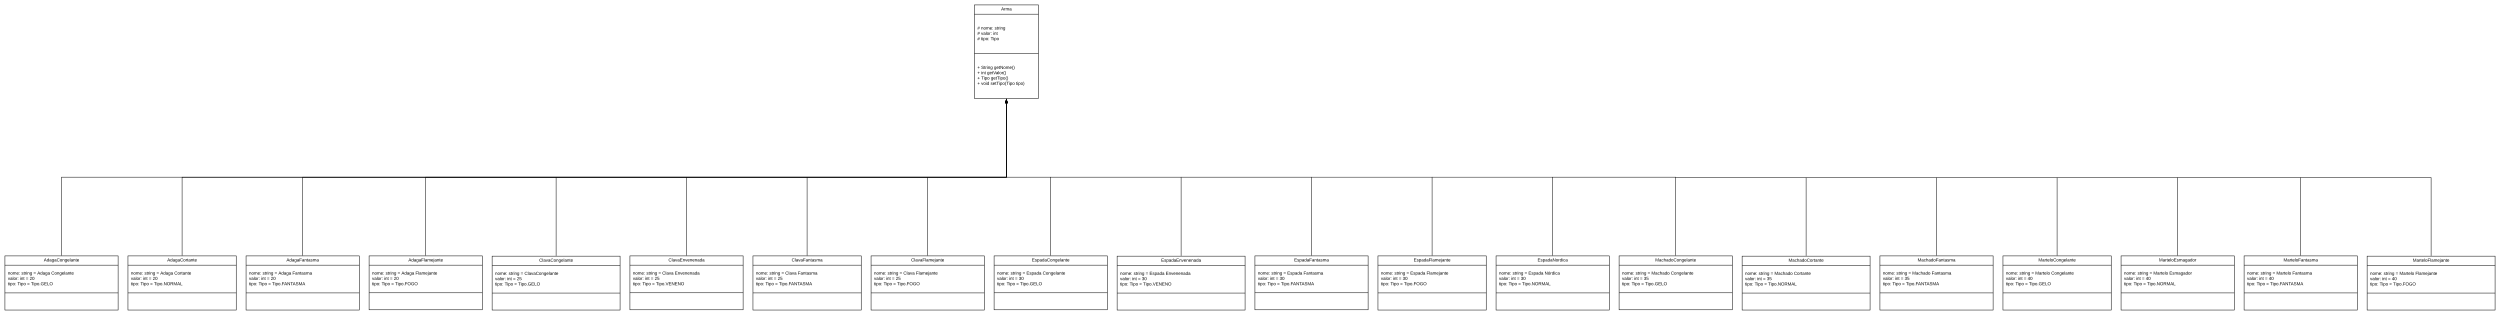 <svg xmlns="http://www.w3.org/2000/svg" xmlns:xlink="http://www.w3.org/1999/xlink" xmlns:lucid="lucid" width="10160" height="1280"><g transform="translate(5160 860)" lucid:page-tab-id="0_0"><path d="M-5419.2-1259.2H5483.2v2582.4H-5419.2z" fill="#fff"/><path d="M-1200-840h260v380h-260z" stroke="#000" stroke-width="2" fill="#fff"/><path d="M-1200-802.4h260m-260 160.3h260" stroke="#000" stroke-width="2" fill="none"/><use xlink:href="#a" transform="matrix(1,0,0,1,-1192,-832) translate(100.55 14.6)"/><use xlink:href="#b" transform="matrix(1,0,0,1,-1188,-794.4) translate(0 54.5)"/><use xlink:href="#c" transform="matrix(1,0,0,1,-1188,-794.4) translate(15 54.5)"/><use xlink:href="#d" transform="matrix(1,0,0,1,-1188,-794.4) translate(69.95 54.5)"/><use xlink:href="#b" transform="matrix(1,0,0,1,-1188,-794.4) translate(0 76.1)"/><use xlink:href="#e" transform="matrix(1,0,0,1,-1188,-794.4) translate(15 76.1)"/><use xlink:href="#f" transform="matrix(1,0,0,1,-1188,-794.4) translate(63.9 76.1)"/><use xlink:href="#b" transform="matrix(1,0,0,1,-1188,-794.4) translate(0 97.7)"/><use xlink:href="#g" transform="matrix(1,0,0,1,-1188,-794.4) translate(15 97.7)"/><use xlink:href="#h" transform="matrix(1,0,0,1,-1188,-794.4) translate(53.95 97.7)"/><use xlink:href="#i" transform="matrix(1,0,0,1,-1188,-634.1) translate(0 54.2)"/><use xlink:href="#j" transform="matrix(1,0,0,1,-1188,-634.1) translate(15.5 54.2)"/><use xlink:href="#k" transform="matrix(1,0,0,1,-1188,-634.1) translate(67.4 54.2)"/><use xlink:href="#i" transform="matrix(1,0,0,1,-1188,-634.1) translate(0 75.8)"/><use xlink:href="#l" transform="matrix(1,0,0,1,-1188,-634.1) translate(15.5 75.8)"/><use xlink:href="#m" transform="matrix(1,0,0,1,-1188,-634.1) translate(39.45 75.8)"/><use xlink:href="#i" transform="matrix(1,0,0,1,-1188,-634.1) translate(0 97.4)"/><use xlink:href="#n" transform="matrix(1,0,0,1,-1188,-634.1) translate(15.5 97.4)"/><use xlink:href="#o" transform="matrix(1,0,0,1,-1188,-634.1) translate(54.75 97.4)"/><use xlink:href="#i" transform="matrix(1,0,0,1,-1188,-634.1) translate(0 119)"/><use xlink:href="#p" transform="matrix(1,0,0,1,-1188,-634.1) translate(15.5 119)"/><use xlink:href="#q" transform="matrix(1,0,0,1,-1188,-634.1) translate(53.45 119)"/><use xlink:href="#r" transform="matrix(1,0,0,1,-1188,-634.1) translate(156.9 119)"/><path d="M-4160 180h460v220h-460z" stroke="#000" stroke-width="2" fill="#fff"/><path d="M-4160 217.6h460m-460 112.8h460" stroke="#000" stroke-width="2" fill="none"/><use xlink:href="#s" transform="matrix(1,0,0,1,-4152,188) translate(156.05 14.6)"/><use xlink:href="#t" transform="matrix(1,0,0,1,-4148,225.6) translate(0 30.5)"/><use xlink:href="#u" transform="matrix(1,0,0,1,-4148,225.6) translate(54.95 30.5)"/><use xlink:href="#v" transform="matrix(1,0,0,1,-4148,225.6) translate(103.85 30.5)"/><use xlink:href="#w" transform="matrix(1,0,0,1,-4148,225.6) translate(119.35 30.5)"/><use xlink:href="#x" transform="matrix(1,0,0,1,-4148,225.6) translate(176.35 30.5)"/><use xlink:href="#y" transform="matrix(1,0,0,1,-4148,225.6) translate(0 52.1)"/><use xlink:href="#l" transform="matrix(1,0,0,1,-4148,225.6) translate(48.9 52.1)"/><use xlink:href="#v" transform="matrix(1,0,0,1,-4148,225.6) translate(72.85 52.1)"/><use xlink:href="#z" transform="matrix(1,0,0,1,-4148,225.6) translate(88.35 52.1)"/><use xlink:href="#A" transform="matrix(1,0,0,1,-4148,225.6) translate(0 73.7)"/><use xlink:href="#n" transform="matrix(1,0,0,1,-4148,225.6) translate(38.95 73.7)"/><use xlink:href="#v" transform="matrix(1,0,0,1,-4148,225.6) translate(78.2 73.7)"/><use xlink:href="#B" transform="matrix(1,0,0,1,-4148,225.6) translate(93.7 73.7)"/><path d="M-3660 180h460v219h-460z" stroke="#000" stroke-width="2" fill="#fff"/><path d="M-3660 217.6h460m-460 112.35h460" stroke="#000" stroke-width="2" fill="none"/><use xlink:href="#C" transform="matrix(1,0,0,1,-3652,188) translate(151.6 14.6)"/><use xlink:href="#t" transform="matrix(1,0,0,1,-3648,225.6) translate(0 30.5)"/><use xlink:href="#u" transform="matrix(1,0,0,1,-3648,225.6) translate(54.95 30.5)"/><use xlink:href="#v" transform="matrix(1,0,0,1,-3648,225.6) translate(103.85 30.5)"/><use xlink:href="#w" transform="matrix(1,0,0,1,-3648,225.6) translate(119.35 30.5)"/><use xlink:href="#D" transform="matrix(1,0,0,1,-3648,225.6) translate(176.35 30.5)"/><use xlink:href="#y" transform="matrix(1,0,0,1,-3648,225.6) translate(0 52.1)"/><use xlink:href="#l" transform="matrix(1,0,0,1,-3648,225.6) translate(48.9 52.1)"/><use xlink:href="#v" transform="matrix(1,0,0,1,-3648,225.6) translate(72.85 52.1)"/><use xlink:href="#z" transform="matrix(1,0,0,1,-3648,225.6) translate(88.35 52.1)"/><use xlink:href="#A" transform="matrix(1,0,0,1,-3648,225.6) translate(0 73.7)"/><use xlink:href="#n" transform="matrix(1,0,0,1,-3648,225.6) translate(38.95 73.7)"/><use xlink:href="#v" transform="matrix(1,0,0,1,-3648,225.6) translate(78.2 73.7)"/><use xlink:href="#E" transform="matrix(1,0,0,1,-3648,225.6) translate(93.7 73.7)"/><path d="M-3430 178v-318h2360v-300.5" stroke="#000" stroke-width="2" fill="none"/><path d="M-3429 179h-2v-1.03h2z"/><path d="M-1070-455.76l4.64 14.26h-9.28z" stroke="#000" stroke-width="2"/><path d="M-3930 178v-318h2860v-300.5" stroke="#000" stroke-width="2" fill="none"/><path d="M-3929 179h-2v-1.03h2z"/><path d="M-1070-455.76l4.64 14.26h-9.28z" stroke="#000" stroke-width="2"/><path d="M-5140 180h460v220h-460z" stroke="#000" stroke-width="2" fill="#fff"/><path d="M-5140 217.6h460m-460 112.8h460" stroke="#000" stroke-width="2" fill="none"/><use xlink:href="#F" transform="matrix(1,0,0,1,-5132,188) translate(150.05 14.6)"/><use xlink:href="#t" transform="matrix(1,0,0,1,-5128,225.6) translate(0 30.5)"/><use xlink:href="#u" transform="matrix(1,0,0,1,-5128,225.6) translate(54.95 30.5)"/><use xlink:href="#v" transform="matrix(1,0,0,1,-5128,225.6) translate(103.85 30.5)"/><use xlink:href="#w" transform="matrix(1,0,0,1,-5128,225.6) translate(119.35 30.5)"/><use xlink:href="#G" transform="matrix(1,0,0,1,-5128,225.6) translate(176.35 30.5)"/><use xlink:href="#y" transform="matrix(1,0,0,1,-5128,225.6) translate(0 52.1)"/><use xlink:href="#l" transform="matrix(1,0,0,1,-5128,225.6) translate(48.9 52.1)"/><use xlink:href="#v" transform="matrix(1,0,0,1,-5128,225.6) translate(72.85 52.1)"/><use xlink:href="#z" transform="matrix(1,0,0,1,-5128,225.6) translate(88.35 52.1)"/><use xlink:href="#A" transform="matrix(1,0,0,1,-5128,225.6) translate(0 73.7)"/><use xlink:href="#n" transform="matrix(1,0,0,1,-5128,225.6) translate(38.95 73.7)"/><use xlink:href="#v" transform="matrix(1,0,0,1,-5128,225.6) translate(78.2 73.7)"/><use xlink:href="#H" transform="matrix(1,0,0,1,-5128,225.6) translate(93.7 73.7)"/><path d="M-4640 180h440v220h-440z" stroke="#000" stroke-width="2" fill="#fff"/><path d="M-4640 217.6h440m-440 112.8h440" stroke="#000" stroke-width="2" fill="none"/><use xlink:href="#I" transform="matrix(1,0,0,1,-4632,188) translate(151.55 14.6)"/><use xlink:href="#t" transform="matrix(1,0,0,1,-4628,225.6) translate(0 30.5)"/><use xlink:href="#u" transform="matrix(1,0,0,1,-4628,225.6) translate(54.95 30.5)"/><use xlink:href="#v" transform="matrix(1,0,0,1,-4628,225.6) translate(103.85 30.5)"/><use xlink:href="#w" transform="matrix(1,0,0,1,-4628,225.6) translate(119.35 30.5)"/><use xlink:href="#J" transform="matrix(1,0,0,1,-4628,225.6) translate(176.35 30.5)"/><use xlink:href="#y" transform="matrix(1,0,0,1,-4628,225.6) translate(0 52.1)"/><use xlink:href="#l" transform="matrix(1,0,0,1,-4628,225.6) translate(48.9 52.1)"/><use xlink:href="#v" transform="matrix(1,0,0,1,-4628,225.6) translate(72.85 52.1)"/><use xlink:href="#z" transform="matrix(1,0,0,1,-4628,225.6) translate(88.35 52.1)"/><use xlink:href="#A" transform="matrix(1,0,0,1,-4628,225.6) translate(0 73.7)"/><use xlink:href="#n" transform="matrix(1,0,0,1,-4628,225.6) translate(38.95 73.7)"/><use xlink:href="#v" transform="matrix(1,0,0,1,-4628,225.6) translate(78.2 73.7)"/><use xlink:href="#K" transform="matrix(1,0,0,1,-4628,225.6) translate(93.7 73.7)"/><path d="M-4420 178v-318h3350v-300.5" stroke="#000" stroke-width="2" fill="none"/><path d="M-4419 179h-2v-1.03h2z"/><path d="M-1070-455.76l4.64 14.26h-9.28z" stroke="#000" stroke-width="2"/><path d="M-3160 181h520v219h-520z" stroke="#000" stroke-width="2" fill="#fff"/><path d="M-3160 218.6h520M-3160 331h520" stroke="#000" stroke-width="2" fill="none"/><use xlink:href="#L" transform="matrix(1,0,0,1,-3152,189) translate(183.1 14.6)"/><use xlink:href="#t" transform="matrix(1,0,0,1,-3148,226.6) translate(0 30.5)"/><use xlink:href="#u" transform="matrix(1,0,0,1,-3148,226.6) translate(54.95 30.5)"/><use xlink:href="#v" transform="matrix(1,0,0,1,-3148,226.6) translate(103.85 30.5)"/><use xlink:href="#M" transform="matrix(1,0,0,1,-3148,226.6) translate(119.35 30.5)"/><use xlink:href="#y" transform="matrix(1,0,0,1,-3148,226.6) translate(0 52.1)"/><use xlink:href="#l" transform="matrix(1,0,0,1,-3148,226.6) translate(48.9 52.1)"/><use xlink:href="#v" transform="matrix(1,0,0,1,-3148,226.6) translate(72.85 52.1)"/><use xlink:href="#N" transform="matrix(1,0,0,1,-3148,226.6) translate(88.35 52.1)"/><use xlink:href="#A" transform="matrix(1,0,0,1,-3148,226.6) translate(0 73.7)"/><use xlink:href="#n" transform="matrix(1,0,0,1,-3148,226.6) translate(38.95 73.7)"/><use xlink:href="#v" transform="matrix(1,0,0,1,-3148,226.6) translate(78.2 73.7)"/><use xlink:href="#H" transform="matrix(1,0,0,1,-3148,226.6) translate(93.7 73.7)"/><path d="M-4910 178v-318h3840v-300.5" stroke="#000" stroke-width="2" fill="none"/><path d="M-4909 179h-2v-1.03h2z"/><path d="M-1070-455.76l4.64 14.26h-9.28z" stroke="#000" stroke-width="2"/><path d="M-2900 179v-318" stroke="#000" stroke-width="2" fill="none"/><path d="M-2899 180h-2v-1.03h2z"/><path d="M-2900-138.97V-140" stroke="#000" stroke-width="2" fill="none"/><path d="M-1620 180h460v220h-460z" stroke="#000" stroke-width="2" fill="#fff"/><path d="M-1620 217.6h460m-460 112.8h460" stroke="#000" stroke-width="2" fill="none"/><use xlink:href="#O" transform="matrix(1,0,0,1,-1612,188) translate(154.65 14.6)"/><use xlink:href="#t" transform="matrix(1,0,0,1,-1608,225.6) translate(0 30.5)"/><use xlink:href="#u" transform="matrix(1,0,0,1,-1608,225.6) translate(54.95 30.5)"/><use xlink:href="#v" transform="matrix(1,0,0,1,-1608,225.6) translate(103.85 30.5)"/><use xlink:href="#P" transform="matrix(1,0,0,1,-1608,225.6) translate(119.35 30.5)"/><use xlink:href="#D" transform="matrix(1,0,0,1,-1608,225.6) translate(170.25 30.5)"/><use xlink:href="#y" transform="matrix(1,0,0,1,-1608,225.6) translate(0 52.1)"/><use xlink:href="#l" transform="matrix(1,0,0,1,-1608,225.6) translate(48.9 52.1)"/><use xlink:href="#v" transform="matrix(1,0,0,1,-1608,225.6) translate(72.85 52.1)"/><use xlink:href="#N" transform="matrix(1,0,0,1,-1608,225.6) translate(88.35 52.1)"/><use xlink:href="#A" transform="matrix(1,0,0,1,-1608,225.6) translate(0 73.7)"/><use xlink:href="#n" transform="matrix(1,0,0,1,-1608,225.6) translate(38.95 73.7)"/><use xlink:href="#v" transform="matrix(1,0,0,1,-1608,225.6) translate(78.2 73.7)"/><use xlink:href="#E" transform="matrix(1,0,0,1,-1608,225.6) translate(93.7 73.7)"/><path d="M-1120 180h460v219h-460z" stroke="#000" stroke-width="2" fill="#fff"/><path d="M-1120 217.6h460m-460 112.35h460" stroke="#000" stroke-width="2" fill="none"/><use xlink:href="#Q" transform="matrix(1,0,0,1,-1112,188) translate(145.55 14.6)"/><use xlink:href="#t" transform="matrix(1,0,0,1,-1108,225.6) translate(0 30.5)"/><use xlink:href="#u" transform="matrix(1,0,0,1,-1108,225.6) translate(54.95 30.5)"/><use xlink:href="#v" transform="matrix(1,0,0,1,-1108,225.6) translate(103.85 30.5)"/><use xlink:href="#R" transform="matrix(1,0,0,1,-1108,225.6) translate(119.35 30.5)"/><use xlink:href="#G" transform="matrix(1,0,0,1,-1108,225.6) translate(185.35 30.5)"/><use xlink:href="#y" transform="matrix(1,0,0,1,-1108,225.6) translate(0 52.1)"/><use xlink:href="#l" transform="matrix(1,0,0,1,-1108,225.6) translate(48.9 52.1)"/><use xlink:href="#v" transform="matrix(1,0,0,1,-1108,225.6) translate(72.85 52.1)"/><use xlink:href="#S" transform="matrix(1,0,0,1,-1108,225.6) translate(88.35 52.1)"/><use xlink:href="#A" transform="matrix(1,0,0,1,-1108,225.6) translate(0 73.7)"/><use xlink:href="#n" transform="matrix(1,0,0,1,-1108,225.6) translate(38.95 73.7)"/><use xlink:href="#v" transform="matrix(1,0,0,1,-1108,225.6) translate(78.2 73.7)"/><use xlink:href="#H" transform="matrix(1,0,0,1,-1108,225.6) translate(93.7 73.7)"/><path d="M-2600 180h460v219h-460z" stroke="#000" stroke-width="2" fill="#fff"/><path d="M-2600 217.6h460m-460 112.3h460" stroke="#000" stroke-width="2" fill="none"/><g><use xlink:href="#T" transform="matrix(1,0,0,1,-2592,188) translate(148.55 14.6)"/></g><g><use xlink:href="#t" transform="matrix(1,0,0,1,-2588,225.6) translate(0 30.5)"/><use xlink:href="#u" transform="matrix(1,0,0,1,-2588,225.6) translate(54.95 30.5)"/><use xlink:href="#v" transform="matrix(1,0,0,1,-2588,225.6) translate(103.85 30.5)"/><use xlink:href="#P" transform="matrix(1,0,0,1,-2588,225.6) translate(119.35 30.5)"/><use xlink:href="#U" transform="matrix(1,0,0,1,-2588,225.6) translate(170.25 30.5)"/><use xlink:href="#y" transform="matrix(1,0,0,1,-2588,225.6) translate(0 52.1)"/><use xlink:href="#l" transform="matrix(1,0,0,1,-2588,225.6) translate(48.9 52.1)"/><use xlink:href="#v" transform="matrix(1,0,0,1,-2588,225.6) translate(72.85 52.1)"/><use xlink:href="#N" transform="matrix(1,0,0,1,-2588,225.6) translate(88.35 52.1)"/><use xlink:href="#A" transform="matrix(1,0,0,1,-2588,225.6) translate(0 73.7)"/><use xlink:href="#n" transform="matrix(1,0,0,1,-2588,225.6) translate(38.95 73.7)"/><use xlink:href="#v" transform="matrix(1,0,0,1,-2588,225.6) translate(78.2 73.7)"/><use xlink:href="#V" transform="matrix(1,0,0,1,-2588,225.6) translate(93.7 73.7)"/></g><path d="M-2100 180h440v220h-440z" stroke="#000" stroke-width="2" fill="#fff"/><path d="M-2100 217.6h440m-440 112.8h440" stroke="#000" stroke-width="2" fill="none"/><g><use xlink:href="#W" transform="matrix(1,0,0,1,-2092,188) translate(149.1 14.6)"/></g><g><use xlink:href="#t" transform="matrix(1,0,0,1,-2088,225.6) translate(0 30.5)"/><use xlink:href="#u" transform="matrix(1,0,0,1,-2088,225.6) translate(54.95 30.5)"/><use xlink:href="#v" transform="matrix(1,0,0,1,-2088,225.6) translate(103.85 30.5)"/><use xlink:href="#P" transform="matrix(1,0,0,1,-2088,225.6) translate(119.35 30.5)"/><use xlink:href="#x" transform="matrix(1,0,0,1,-2088,225.6) translate(170.25 30.5)"/><use xlink:href="#y" transform="matrix(1,0,0,1,-2088,225.6) translate(0 52.1)"/><use xlink:href="#l" transform="matrix(1,0,0,1,-2088,225.6) translate(48.9 52.1)"/><use xlink:href="#v" transform="matrix(1,0,0,1,-2088,225.6) translate(72.85 52.1)"/><use xlink:href="#N" transform="matrix(1,0,0,1,-2088,225.6) translate(88.35 52.1)"/><use xlink:href="#A" transform="matrix(1,0,0,1,-2088,225.6) translate(0 73.7)"/><use xlink:href="#n" transform="matrix(1,0,0,1,-2088,225.6) translate(38.95 73.7)"/><use xlink:href="#v" transform="matrix(1,0,0,1,-2088,225.6) translate(78.2 73.7)"/><use xlink:href="#B" transform="matrix(1,0,0,1,-2088,225.6) translate(93.7 73.7)"/></g><path d="M-620 181h520v219h-520z" stroke="#000" stroke-width="2" fill="#fff"/><path d="M-620 218.6h520M-620 331h520" stroke="#000" stroke-width="2" fill="none"/><g><use xlink:href="#X" transform="matrix(1,0,0,1,-612,189) translate(171 14.6)"/></g><g><use xlink:href="#t" transform="matrix(1,0,0,1,-608,226.6) translate(0 30.5)"/><use xlink:href="#u" transform="matrix(1,0,0,1,-608,226.6) translate(54.95 30.5)"/><use xlink:href="#v" transform="matrix(1,0,0,1,-608,226.6) translate(103.85 30.5)"/><use xlink:href="#R" transform="matrix(1,0,0,1,-608,226.6) translate(119.35 30.5)"/><use xlink:href="#U" transform="matrix(1,0,0,1,-608,226.6) translate(185.35 30.5)"/><use xlink:href="#y" transform="matrix(1,0,0,1,-608,226.6) translate(0 52.1)"/><use xlink:href="#l" transform="matrix(1,0,0,1,-608,226.6) translate(48.9 52.1)"/><use xlink:href="#v" transform="matrix(1,0,0,1,-608,226.6) translate(72.85 52.1)"/><use xlink:href="#S" transform="matrix(1,0,0,1,-608,226.6) translate(88.35 52.1)"/><use xlink:href="#A" transform="matrix(1,0,0,1,-608,226.6) translate(0 73.7)"/><use xlink:href="#n" transform="matrix(1,0,0,1,-608,226.6) translate(38.95 73.7)"/><use xlink:href="#v" transform="matrix(1,0,0,1,-608,226.6) translate(78.2 73.7)"/><use xlink:href="#V" transform="matrix(1,0,0,1,-608,226.6) translate(93.7 73.7)"/></g><path d="M920 180h460v220H920z" stroke="#000" stroke-width="2" fill="#fff"/><path d="M920 217.6h460M920 330.4h460" stroke="#000" stroke-width="2" fill="none"/><g><use xlink:href="#Y" transform="matrix(1,0,0,1,928,188) translate(160.575 14.6)"/></g><g><use xlink:href="#t" transform="matrix(1,0,0,1,932,225.6) translate(0 30.5)"/><use xlink:href="#u" transform="matrix(1,0,0,1,932,225.6) translate(54.95 30.5)"/><use xlink:href="#v" transform="matrix(1,0,0,1,932,225.6) translate(103.85 30.5)"/><use xlink:href="#R" transform="matrix(1,0,0,1,932,225.6) translate(119.35 30.5)"/><use xlink:href="#Z" transform="matrix(1,0,0,1,932,225.6) translate(185.35 30.5)"/><use xlink:href="#y" transform="matrix(1,0,0,1,932,225.6) translate(0 52.1)"/><use xlink:href="#l" transform="matrix(1,0,0,1,932,225.6) translate(48.9 52.1)"/><use xlink:href="#v" transform="matrix(1,0,0,1,932,225.6) translate(72.85 52.1)"/><use xlink:href="#S" transform="matrix(1,0,0,1,932,225.6) translate(88.35 52.1)"/><use xlink:href="#A" transform="matrix(1,0,0,1,932,225.6) translate(0 73.7)"/><use xlink:href="#n" transform="matrix(1,0,0,1,932,225.6) translate(38.95 73.7)"/><use xlink:href="#v" transform="matrix(1,0,0,1,932,225.6) translate(78.2 73.7)"/><use xlink:href="#K" transform="matrix(1,0,0,1,932,225.6) translate(93.7 73.7)"/></g><path d="M1420 180h460v219h-460z" stroke="#000" stroke-width="2" fill="#fff"/><path d="M1420 217.6h460m-460 112.35h460" stroke="#000" stroke-width="2" fill="none"/><g><use xlink:href="#aa" transform="matrix(1,0,0,1,1428,188) translate(139.075 14.6)"/></g><g><use xlink:href="#t" transform="matrix(1,0,0,1,1432,225.6) translate(0 30.5)"/><use xlink:href="#u" transform="matrix(1,0,0,1,1432,225.6) translate(54.95 30.5)"/><use xlink:href="#v" transform="matrix(1,0,0,1,1432,225.6) translate(103.85 30.5)"/><use xlink:href="#ab" transform="matrix(1,0,0,1,1432,225.6) translate(119.35 30.5)"/><use xlink:href="#G" transform="matrix(1,0,0,1,1432,225.6) translate(198.3 30.5)"/><use xlink:href="#y" transform="matrix(1,0,0,1,1432,225.6) translate(0 52.1)"/><use xlink:href="#l" transform="matrix(1,0,0,1,1432,225.6) translate(48.9 52.1)"/><use xlink:href="#v" transform="matrix(1,0,0,1,1432,225.6) translate(72.85 52.1)"/><use xlink:href="#ac" transform="matrix(1,0,0,1,1432,225.6) translate(88.35 52.1)"/><use xlink:href="#A" transform="matrix(1,0,0,1,1432,225.6) translate(0 73.7)"/><use xlink:href="#n" transform="matrix(1,0,0,1,1432,225.6) translate(38.95 73.7)"/><use xlink:href="#v" transform="matrix(1,0,0,1,1432,225.6) translate(78.2 73.7)"/><use xlink:href="#H" transform="matrix(1,0,0,1,1432,225.6) translate(93.7 73.7)"/></g><path d="M-60 180h460v219H-60z" stroke="#000" stroke-width="2" fill="#fff"/><path d="M-60 217.6h460M-60 329.9h460" stroke="#000" stroke-width="2" fill="none"/><g><use xlink:href="#ad" transform="matrix(1,0,0,1,-52,188) translate(151.55 14.6)"/></g><g><use xlink:href="#t" transform="matrix(1,0,0,1,-48,225.6) translate(0 30.5)"/><use xlink:href="#u" transform="matrix(1,0,0,1,-48,225.6) translate(54.95 30.5)"/><use xlink:href="#v" transform="matrix(1,0,0,1,-48,225.6) translate(103.85 30.5)"/><use xlink:href="#R" transform="matrix(1,0,0,1,-48,225.6) translate(119.35 30.5)"/><use xlink:href="#x" transform="matrix(1,0,0,1,-48,225.6) translate(185.35 30.5)"/><use xlink:href="#y" transform="matrix(1,0,0,1,-48,225.6) translate(0 52.1)"/><use xlink:href="#l" transform="matrix(1,0,0,1,-48,225.6) translate(48.9 52.1)"/><use xlink:href="#v" transform="matrix(1,0,0,1,-48,225.6) translate(72.85 52.1)"/><use xlink:href="#S" transform="matrix(1,0,0,1,-48,225.6) translate(88.35 52.1)"/><use xlink:href="#A" transform="matrix(1,0,0,1,-48,225.6) translate(0 73.7)"/><use xlink:href="#n" transform="matrix(1,0,0,1,-48,225.6) translate(38.95 73.7)"/><use xlink:href="#v" transform="matrix(1,0,0,1,-48,225.6) translate(78.2 73.7)"/><use xlink:href="#B" transform="matrix(1,0,0,1,-48,225.6) translate(93.7 73.7)"/></g><path d="M440 180h440v220H440z" stroke="#000" stroke-width="2" fill="#fff"/><path d="M440 217.6h440M440 330.4h440" stroke="#000" stroke-width="2" fill="none"/><g><use xlink:href="#ae" transform="matrix(1,0,0,1,448,188) translate(137.1 14.6)"/></g><g><use xlink:href="#t" transform="matrix(1,0,0,1,452,225.6) translate(0 30.5)"/><use xlink:href="#u" transform="matrix(1,0,0,1,452,225.6) translate(54.95 30.5)"/><use xlink:href="#v" transform="matrix(1,0,0,1,452,225.6) translate(103.85 30.5)"/><use xlink:href="#R" transform="matrix(1,0,0,1,452,225.6) translate(119.35 30.5)"/><use xlink:href="#D" transform="matrix(1,0,0,1,452,225.6) translate(185.35 30.5)"/><use xlink:href="#y" transform="matrix(1,0,0,1,452,225.6) translate(0 52.1)"/><use xlink:href="#l" transform="matrix(1,0,0,1,452,225.6) translate(48.9 52.1)"/><use xlink:href="#v" transform="matrix(1,0,0,1,452,225.6) translate(72.85 52.1)"/><use xlink:href="#S" transform="matrix(1,0,0,1,452,225.6) translate(88.35 52.1)"/><use xlink:href="#A" transform="matrix(1,0,0,1,452,225.6) translate(0 73.7)"/><use xlink:href="#n" transform="matrix(1,0,0,1,452,225.6) translate(38.95 73.7)"/><use xlink:href="#v" transform="matrix(1,0,0,1,452,225.6) translate(78.2 73.7)"/><use xlink:href="#E" transform="matrix(1,0,0,1,452,225.6) translate(93.7 73.7)"/></g><path d="M1920 181h520v219h-520z" stroke="#000" stroke-width="2" fill="#fff"/><path d="M1920 218.6h520M1920 331h520" stroke="#000" stroke-width="2" fill="none"/><g><use xlink:href="#af" transform="matrix(1,0,0,1,1928,189) translate(180.575 14.6)"/></g><g><use xlink:href="#t" transform="matrix(1,0,0,1,1932,226.6) translate(0 30.5)"/><use xlink:href="#u" transform="matrix(1,0,0,1,1932,226.6) translate(54.95 30.5)"/><use xlink:href="#v" transform="matrix(1,0,0,1,1932,226.6) translate(103.85 30.5)"/><use xlink:href="#ab" transform="matrix(1,0,0,1,1932,226.6) translate(119.35 30.5)"/><use xlink:href="#J" transform="matrix(1,0,0,1,1932,226.6) translate(198.3 30.5)"/><use xlink:href="#y" transform="matrix(1,0,0,1,1932,226.6) translate(0 52.1)"/><use xlink:href="#l" transform="matrix(1,0,0,1,1932,226.6) translate(48.9 52.1)"/><use xlink:href="#v" transform="matrix(1,0,0,1,1932,226.6) translate(72.85 52.1)"/><use xlink:href="#ac" transform="matrix(1,0,0,1,1932,226.6) translate(88.35 52.1)"/><use xlink:href="#A" transform="matrix(1,0,0,1,1932,226.6) translate(0 73.7)"/><use xlink:href="#n" transform="matrix(1,0,0,1,1932,226.6) translate(38.95 73.7)"/><use xlink:href="#v" transform="matrix(1,0,0,1,1932,226.6) translate(78.2 73.7)"/><use xlink:href="#K" transform="matrix(1,0,0,1,1932,226.6) translate(93.7 73.7)"/></g><path d="M3460 180h460v220h-460z" stroke="#000" stroke-width="2" fill="#fff"/><path d="M3460 217.6h460m-460 112.8h460" stroke="#000" stroke-width="2" fill="none"/><g><use xlink:href="#ag" transform="matrix(1,0,0,1,3468,188) translate(146.125 14.6)"/></g><g><use xlink:href="#t" transform="matrix(1,0,0,1,3472,225.6) translate(0 30.5)"/><use xlink:href="#u" transform="matrix(1,0,0,1,3472,225.6) translate(54.95 30.5)"/><use xlink:href="#v" transform="matrix(1,0,0,1,3472,225.6) translate(103.85 30.5)"/><use xlink:href="#ah" transform="matrix(1,0,0,1,3472,225.6) translate(119.35 30.5)"/><use xlink:href="#ai" transform="matrix(1,0,0,1,3472,225.6) translate(184.2 30.5)"/><use xlink:href="#y" transform="matrix(1,0,0,1,3472,225.6) translate(0 52.1)"/><use xlink:href="#l" transform="matrix(1,0,0,1,3472,225.6) translate(48.9 52.1)"/><use xlink:href="#v" transform="matrix(1,0,0,1,3472,225.6) translate(72.85 52.1)"/><use xlink:href="#aj" transform="matrix(1,0,0,1,3472,225.6) translate(88.35 52.1)"/><use xlink:href="#A" transform="matrix(1,0,0,1,3472,225.6) translate(0 73.7)"/><use xlink:href="#n" transform="matrix(1,0,0,1,3472,225.6) translate(38.95 73.7)"/><use xlink:href="#v" transform="matrix(1,0,0,1,3472,225.6) translate(78.2 73.7)"/><use xlink:href="#K" transform="matrix(1,0,0,1,3472,225.6) translate(93.7 73.7)"/></g><path d="M3960 180h460v220h-460z" stroke="#000" stroke-width="2" fill="#fff"/><path d="M3960 217.6h460m-460 112.85h460" stroke="#000" stroke-width="2" fill="none"/><g><use xlink:href="#ak" transform="matrix(1,0,0,1,3968,188) translate(152.125 14.6)"/></g><g><use xlink:href="#t" transform="matrix(1,0,0,1,3972,225.6) translate(0 30.5)"/><use xlink:href="#u" transform="matrix(1,0,0,1,3972,225.6) translate(54.95 30.5)"/><use xlink:href="#v" transform="matrix(1,0,0,1,3972,225.6) translate(103.85 30.5)"/><use xlink:href="#ah" transform="matrix(1,0,0,1,3972,225.6) translate(119.35 30.5)"/><use xlink:href="#x" transform="matrix(1,0,0,1,3972,225.6) translate(184.2 30.5)"/><use xlink:href="#y" transform="matrix(1,0,0,1,3972,225.6) translate(0 52.1)"/><use xlink:href="#l" transform="matrix(1,0,0,1,3972,225.6) translate(48.9 52.1)"/><use xlink:href="#v" transform="matrix(1,0,0,1,3972,225.6) translate(72.85 52.1)"/><use xlink:href="#aj" transform="matrix(1,0,0,1,3972,225.6) translate(88.35 52.1)"/><use xlink:href="#A" transform="matrix(1,0,0,1,3972,225.6) translate(0 73.7)"/><use xlink:href="#n" transform="matrix(1,0,0,1,3972,225.6) translate(38.95 73.7)"/><use xlink:href="#v" transform="matrix(1,0,0,1,3972,225.6) translate(78.2 73.7)"/><use xlink:href="#B" transform="matrix(1,0,0,1,3972,225.6) translate(93.7 73.7)"/></g><path d="M2480 180h460v220h-460z" stroke="#000" stroke-width="2" fill="#fff"/><path d="M2480 217.6h460m-460 112.8h460" stroke="#000" stroke-width="2" fill="none"/><g><use xlink:href="#al" transform="matrix(1,0,0,1,2488,188) translate(145.075 14.6)"/></g><g><use xlink:href="#t" transform="matrix(1,0,0,1,2492,225.6) translate(0 30.5)"/><use xlink:href="#u" transform="matrix(1,0,0,1,2492,225.6) translate(54.95 30.5)"/><use xlink:href="#v" transform="matrix(1,0,0,1,2492,225.6) translate(103.85 30.5)"/><use xlink:href="#ab" transform="matrix(1,0,0,1,2492,225.6) translate(119.35 30.5)"/><use xlink:href="#x" transform="matrix(1,0,0,1,2492,225.6) translate(198.3 30.5)"/><use xlink:href="#y" transform="matrix(1,0,0,1,2492,225.6) translate(0 52.1)"/><use xlink:href="#l" transform="matrix(1,0,0,1,2492,225.6) translate(48.9 52.1)"/><use xlink:href="#v" transform="matrix(1,0,0,1,2492,225.6) translate(72.85 52.1)"/><use xlink:href="#ac" transform="matrix(1,0,0,1,2492,225.6) translate(88.35 52.1)"/><use xlink:href="#A" transform="matrix(1,0,0,1,2492,225.6) translate(0 73.7)"/><use xlink:href="#n" transform="matrix(1,0,0,1,2492,225.6) translate(38.95 73.7)"/><use xlink:href="#v" transform="matrix(1,0,0,1,2492,225.6) translate(78.2 73.7)"/><use xlink:href="#B" transform="matrix(1,0,0,1,2492,225.6) translate(93.7 73.7)"/></g><path d="M2980 180h440v220h-440z" stroke="#000" stroke-width="2" fill="#fff"/><path d="M2980 217.6h440m-440 112.8h440" stroke="#000" stroke-width="2" fill="none"/><g><use xlink:href="#am" transform="matrix(1,0,0,1,2988,188) translate(136.125 14.6)"/></g><g><use xlink:href="#t" transform="matrix(1,0,0,1,2992,225.6) translate(0 30.5)"/><use xlink:href="#u" transform="matrix(1,0,0,1,2992,225.6) translate(54.95 30.5)"/><use xlink:href="#v" transform="matrix(1,0,0,1,2992,225.6) translate(103.85 30.5)"/><use xlink:href="#ah" transform="matrix(1,0,0,1,2992,225.6) translate(119.35 30.5)"/><use xlink:href="#G" transform="matrix(1,0,0,1,2992,225.6) translate(184.2 30.5)"/><use xlink:href="#y" transform="matrix(1,0,0,1,2992,225.6) translate(0 52.1)"/><use xlink:href="#l" transform="matrix(1,0,0,1,2992,225.6) translate(48.9 52.1)"/><use xlink:href="#v" transform="matrix(1,0,0,1,2992,225.6) translate(72.85 52.1)"/><use xlink:href="#aj" transform="matrix(1,0,0,1,2992,225.6) translate(88.35 52.1)"/><use xlink:href="#A" transform="matrix(1,0,0,1,2992,225.6) translate(0 73.7)"/><use xlink:href="#n" transform="matrix(1,0,0,1,2992,225.6) translate(38.95 73.7)"/><use xlink:href="#v" transform="matrix(1,0,0,1,2992,225.6) translate(78.2 73.7)"/><use xlink:href="#H" transform="matrix(1,0,0,1,2992,225.6) translate(93.7 73.7)"/></g><path d="M4460 181h520v219h-520z" stroke="#000" stroke-width="2" fill="#fff"/><path d="M4460 218.6h520M4460 331h520" stroke="#000" stroke-width="2" fill="none"/><g><use xlink:href="#an" transform="matrix(1,0,0,1,4468,189) translate(177.675 14.6)"/></g><g><use xlink:href="#t" transform="matrix(1,0,0,1,4472,226.6) translate(0 30.5)"/><use xlink:href="#u" transform="matrix(1,0,0,1,4472,226.6) translate(54.95 30.5)"/><use xlink:href="#v" transform="matrix(1,0,0,1,4472,226.6) translate(103.85 30.5)"/><use xlink:href="#ah" transform="matrix(1,0,0,1,4472,226.6) translate(119.35 30.5)"/><use xlink:href="#D" transform="matrix(1,0,0,1,4472,226.6) translate(184.2 30.5)"/><use xlink:href="#y" transform="matrix(1,0,0,1,4472,226.6) translate(0 52.1)"/><use xlink:href="#l" transform="matrix(1,0,0,1,4472,226.6) translate(48.9 52.1)"/><use xlink:href="#v" transform="matrix(1,0,0,1,4472,226.6) translate(72.85 52.1)"/><use xlink:href="#aj" transform="matrix(1,0,0,1,4472,226.6) translate(88.35 52.1)"/><use xlink:href="#A" transform="matrix(1,0,0,1,4472,226.6) translate(0 73.7)"/><use xlink:href="#n" transform="matrix(1,0,0,1,4472,226.6) translate(38.95 73.7)"/><use xlink:href="#v" transform="matrix(1,0,0,1,4472,226.6) translate(78.2 73.7)"/><use xlink:href="#E" transform="matrix(1,0,0,1,4472,226.6) translate(93.7 73.7)"/></g><path d="M-2370 178v-317" stroke="#000" stroke-width="2" fill="none"/><path d="M-2369 179h-2v-1.03h2z"/><path d="M-2370-138.97V-140M-1880 178v-317" stroke="#000" stroke-width="2" fill="none"/><path d="M-1879 179h-2v-1.03h2z"/><path d="M-1880-138.97V-140M-1390 178v-317" stroke="#000" stroke-width="2" fill="none"/><path d="M-1389 179h-2v-1.03h2z"/><path d="M-1390-138.97V-140M-890 178v-318h-180v-318" stroke="#000" stroke-width="2" fill="none"/><path d="M-889 179h-2v-1.03h2zM-1069-457.97h-2V-459h2z"/><path d="M-360 179v-319h-529" stroke="#000" stroke-width="2" fill="none"/><path d="M-359 180h-2v-1.03h2z"/><path d="M-888.97-140H-890M170 178v-318h-529" stroke="#000" stroke-width="2" fill="none"/><path d="M171 179h-2v-1.03h2z"/><path d="M-358.97-140H-360M660 178v-318H171" stroke="#000" stroke-width="2" fill="none"/><path d="M661 179h-2v-1.03h2z"/><path d="M171.03-140H170M1150 178v-318H661" stroke="#000" stroke-width="2" fill="none"/><path d="M1151 179h-2v-1.03h2z"/><path d="M661.03-140H660M1650 178v-318h-499" stroke="#000" stroke-width="2" fill="none"/><path d="M1651 179h-2v-1.03h2z"/><path d="M1151.03-140H1150M2180 179v-317.3h-529" stroke="#000" stroke-width="2" fill="none"/><path d="M2181 180h-2v-1.03h2z"/><path d="M1651.03-138.3H1650M2710 178v-316.3h-529" stroke="#000" stroke-width="2" fill="none"/><path d="M2711 179h-2v-1.03h2z"/><path d="M2181.03-138.3H2180M3200 178v-316.3h-489" stroke="#000" stroke-width="2" fill="none"/><path d="M3201 179h-2v-1.03h2z"/><path d="M2711.03-138.3H2710M3690 178v-316.3h-489" stroke="#000" stroke-width="2" fill="none"/><path d="M3691 179h-2v-1.03h2z"/><path d="M3201.03-138.3H3200M4190 178v-316.3h-499" stroke="#000" stroke-width="2" fill="none"/><path d="M4191 179h-2v-1.03h2z"/><path d="M3691.03-138.3H3690M4720 179v-317.3h-529" stroke="#000" stroke-width="2" fill="none"/><path d="M4721 180h-2v-1.03h2z"/><path d="M4191.03-138.3H4190" stroke="#000" stroke-width="2" fill="none"/><defs><path d="M205 0l-28-72H64L36 0H1l101-248h38L239 0h-34zm-38-99l-47-123c-12 45-31 82-46 123h93" id="ao"/><path d="M114-163C36-179 61-72 57 0H25l-1-190h30c1 12-1 29 2 39 6-27 23-49 58-41v29" id="ap"/><path d="M210-169c-67 3-38 105-44 169h-31v-121c0-29-5-50-35-48C34-165 62-65 56 0H25l-1-190h30c1 10-1 24 2 32 10-44 99-50 107 0 11-21 27-35 58-36 85-2 47 119 55 194h-31v-121c0-29-5-49-35-48" id="aq"/><path d="M141-36C126-15 110 5 73 4 37 3 15-17 15-53c-1-64 63-63 125-63 3-35-9-54-41-54-24 1-41 7-42 31l-33-3c5-37 33-52 76-52 45 0 72 20 72 64v82c-1 20 7 32 28 27v20c-31 9-61-2-59-35zM48-53c0 20 12 33 32 33 41-3 63-29 60-74-43 2-92-5-92 41" id="ar"/><g id="a"><use transform="matrix(0.05,0,0,0.05,0,0)" xlink:href="#ao"/><use transform="matrix(0.05,0,0,0.05,12,0)" xlink:href="#ap"/><use transform="matrix(0.05,0,0,0.05,17.95,0)" xlink:href="#aq"/><use transform="matrix(0.05,0,0,0.05,32.9,0)" xlink:href="#ar"/></g><path d="M158-156l-14 65h45v19h-49L124 0h-19l15-72H56L41 0H22l15-72H2v-19h39l14-65H11v-19h48l15-71h20l-16 71h64l16-71h19l-16 71h37v19h-40zm-83 0L61-91h63l14-65H75" id="as"/><use transform="matrix(0.05,0,0,0.05,0,0)" xlink:href="#as" id="b"/><path d="M117-194c89-4 53 116 60 194h-32v-121c0-31-8-49-39-48C34-167 62-67 57 0H25l-1-190h30c1 10-1 24 2 32 11-22 29-35 61-36" id="at"/><path d="M100-194c62-1 85 37 85 99 1 63-27 99-86 99S16-35 15-95c0-66 28-99 85-99zM99-20c44 1 53-31 53-75 0-43-8-75-51-75s-53 32-53 75 10 74 51 75" id="au"/><path d="M100-194c63 0 86 42 84 106H49c0 40 14 67 53 68 26 1 43-12 49-29l28 8c-11 28-37 45-77 45C44 4 14-33 15-96c1-61 26-98 85-98zm52 81c6-60-76-77-97-28-3 7-6 17-6 28h103" id="av"/><path d="M33-154v-36h34v36H33zM33 0v-36h34V0H33" id="aw"/><g id="c"><use transform="matrix(0.05,0,0,0.05,0,0)" xlink:href="#at"/><use transform="matrix(0.05,0,0,0.05,10,0)" xlink:href="#au"/><use transform="matrix(0.05,0,0,0.05,20,0)" xlink:href="#aq"/><use transform="matrix(0.05,0,0,0.05,34.95,0)" xlink:href="#av"/><use transform="matrix(0.05,0,0,0.05,44.95,0)" xlink:href="#aw"/></g><path d="M135-143c-3-34-86-38-87 0 15 53 115 12 119 90S17 21 10-45l28-5c4 36 97 45 98 0-10-56-113-15-118-90-4-57 82-63 122-42 12 7 21 19 24 35" id="ax"/><path d="M59-47c-2 24 18 29 38 22v24C64 9 27 4 27-40v-127H5v-23h24l9-43h21v43h35v23H59v120" id="ay"/><path d="M24-231v-30h32v30H24zM24 0v-190h32V0H24" id="az"/><path d="M177-190C167-65 218 103 67 71c-23-6-38-20-44-43l32-5c15 47 100 32 89-28v-30C133-14 115 1 83 1 29 1 15-40 15-95c0-56 16-97 71-98 29-1 48 16 59 35 1-10 0-23 2-32h30zM94-22c36 0 50-32 50-73 0-42-14-75-50-75-39 0-46 34-46 75s6 73 46 73" id="aA"/><g id="d"><use transform="matrix(0.05,0,0,0.05,0,0)" xlink:href="#ax"/><use transform="matrix(0.05,0,0,0.05,9,0)" xlink:href="#ay"/><use transform="matrix(0.05,0,0,0.05,14,0)" xlink:href="#ap"/><use transform="matrix(0.05,0,0,0.05,19.95,0)" xlink:href="#az"/><use transform="matrix(0.05,0,0,0.05,23.9,0)" xlink:href="#at"/><use transform="matrix(0.05,0,0,0.05,33.9,0)" xlink:href="#aA"/></g><path d="M108 0H70L1-190h34L89-25l56-165h34" id="aB"/><path d="M24 0v-261h32V0H24" id="aC"/><g id="e"><use transform="matrix(0.05,0,0,0.05,0,0)" xlink:href="#aB"/><use transform="matrix(0.05,0,0,0.05,9,0)" xlink:href="#ar"/><use transform="matrix(0.05,0,0,0.05,19,0)" xlink:href="#aC"/><use transform="matrix(0.05,0,0,0.05,22.95,0)" xlink:href="#au"/><use transform="matrix(0.05,0,0,0.05,32.95,0)" xlink:href="#ap"/><use transform="matrix(0.05,0,0,0.05,38.9,0)" xlink:href="#aw"/></g><g id="f"><use transform="matrix(0.05,0,0,0.05,0,0)" xlink:href="#az"/><use transform="matrix(0.05,0,0,0.05,3.95,0)" xlink:href="#at"/><use transform="matrix(0.05,0,0,0.05,13.95,0)" xlink:href="#ay"/></g><path d="M115-194c55 1 70 41 70 98S169 2 115 4C84 4 66-9 55-30l1 105H24l-1-265h31l2 30c10-21 28-34 59-34zm-8 174c40 0 45-34 45-75s-6-73-45-74c-42 0-51 32-51 76 0 43 10 73 51 73" id="aD"/><g id="g"><use transform="matrix(0.05,0,0,0.05,0,0)" xlink:href="#ay"/><use transform="matrix(0.05,0,0,0.05,5,0)" xlink:href="#az"/><use transform="matrix(0.05,0,0,0.05,8.95,0)" xlink:href="#aD"/><use transform="matrix(0.05,0,0,0.05,18.95,0)" xlink:href="#au"/><use transform="matrix(0.05,0,0,0.05,28.95,0)" xlink:href="#aw"/></g><path d="M127-220V0H93v-220H8v-28h204v28h-85" id="aE"/><g id="h"><use transform="matrix(0.05,0,0,0.05,0,0)" xlink:href="#aE"/><use transform="matrix(0.05,0,0,0.05,10.3,0)" xlink:href="#az"/><use transform="matrix(0.05,0,0,0.05,14.25,0)" xlink:href="#aD"/><use transform="matrix(0.05,0,0,0.05,24.25,0)" xlink:href="#au"/></g><path d="M118-107v75H92v-75H18v-26h74v-75h26v75h74v26h-74" id="aF"/><use transform="matrix(0.05,0,0,0.05,0,0)" xlink:href="#aF" id="i"/><path d="M185-189c-5-48-123-54-124 2 14 75 158 14 163 119 3 78-121 87-175 55-17-10-28-26-33-46l33-7c5 56 141 63 141-1 0-78-155-14-162-118-5-82 145-84 179-34 5 7 8 16 11 25" id="aG"/><g id="j"><use transform="matrix(0.05,0,0,0.05,0,0)" xlink:href="#aG"/><use transform="matrix(0.05,0,0,0.05,12,0)" xlink:href="#ay"/><use transform="matrix(0.05,0,0,0.05,17,0)" xlink:href="#ap"/><use transform="matrix(0.05,0,0,0.05,22.95,0)" xlink:href="#az"/><use transform="matrix(0.05,0,0,0.05,26.9,0)" xlink:href="#at"/><use transform="matrix(0.05,0,0,0.05,36.9,0)" xlink:href="#aA"/></g><path d="M190 0L58-211 59 0H30v-248h39L202-35l-2-213h31V0h-41" id="aH"/><path d="M87 75C49 33 22-17 22-94c0-76 28-126 65-167h31c-38 41-64 92-64 168S80 34 118 75H87" id="aI"/><path d="M33-261c38 41 65 92 65 168S71 34 33 75H2C39 34 66-17 66-93S39-220 2-261h31" id="aJ"/><g id="k"><use transform="matrix(0.05,0,0,0.05,0,0)" xlink:href="#aA"/><use transform="matrix(0.05,0,0,0.05,10,0)" xlink:href="#av"/><use transform="matrix(0.05,0,0,0.05,20,0)" xlink:href="#ay"/><use transform="matrix(0.05,0,0,0.05,25,0)" xlink:href="#aH"/><use transform="matrix(0.05,0,0,0.05,37.95,0)" xlink:href="#au"/><use transform="matrix(0.05,0,0,0.05,47.95,0)" xlink:href="#aq"/><use transform="matrix(0.05,0,0,0.05,62.9,0)" xlink:href="#av"/><use transform="matrix(0.05,0,0,0.05,72.9,0)" xlink:href="#aI"/><use transform="matrix(0.05,0,0,0.05,78.85,0)" xlink:href="#aJ"/></g><g id="l"><use transform="matrix(0.05,0,0,0.05,0,0)" xlink:href="#az"/><use transform="matrix(0.05,0,0,0.05,3.95,0)" xlink:href="#at"/><use transform="matrix(0.05,0,0,0.05,13.95,0)" xlink:href="#ay"/></g><path d="M137 0h-34L2-248h35l83 218 83-218h36" id="aK"/><g id="m"><use transform="matrix(0.05,0,0,0.05,0,0)" xlink:href="#aA"/><use transform="matrix(0.05,0,0,0.05,10,0)" xlink:href="#av"/><use transform="matrix(0.05,0,0,0.05,20,0)" xlink:href="#ay"/><use transform="matrix(0.05,0,0,0.05,25,0)" xlink:href="#aK"/><use transform="matrix(0.05,0,0,0.05,35.65,0)" xlink:href="#ar"/><use transform="matrix(0.05,0,0,0.05,45.65,0)" xlink:href="#aC"/><use transform="matrix(0.05,0,0,0.05,49.6,0)" xlink:href="#au"/><use transform="matrix(0.05,0,0,0.05,59.6,0)" xlink:href="#ap"/><use transform="matrix(0.05,0,0,0.05,65.55,0)" xlink:href="#aI"/><use transform="matrix(0.05,0,0,0.05,71.5,0)" xlink:href="#aJ"/></g><g id="n"><use transform="matrix(0.05,0,0,0.05,0,0)" xlink:href="#aE"/><use transform="matrix(0.05,0,0,0.05,10.3,0)" xlink:href="#az"/><use transform="matrix(0.05,0,0,0.05,14.25,0)" xlink:href="#aD"/><use transform="matrix(0.05,0,0,0.05,24.25,0)" xlink:href="#au"/></g><g id="o"><use transform="matrix(0.05,0,0,0.05,0,0)" xlink:href="#aA"/><use transform="matrix(0.05,0,0,0.05,10,0)" xlink:href="#av"/><use transform="matrix(0.05,0,0,0.05,20,0)" xlink:href="#ay"/><use transform="matrix(0.05,0,0,0.05,25,0)" xlink:href="#aE"/><use transform="matrix(0.05,0,0,0.05,35.3,0)" xlink:href="#az"/><use transform="matrix(0.05,0,0,0.05,39.25,0)" xlink:href="#aD"/><use transform="matrix(0.05,0,0,0.05,49.25,0)" xlink:href="#au"/><use transform="matrix(0.05,0,0,0.05,59.25,0)" xlink:href="#aI"/><use transform="matrix(0.05,0,0,0.05,65.2,0)" xlink:href="#aJ"/></g><path d="M85-194c31 0 48 13 60 33l-1-100h32l1 261h-30c-2-10 0-23-3-31C134-8 116 4 85 4 32 4 16-35 15-94c0-66 23-100 70-100zm9 24c-40 0-46 34-46 75 0 40 6 74 45 74 42 0 51-32 51-76 0-42-9-74-50-73" id="aL"/><g id="p"><use transform="matrix(0.05,0,0,0.05,0,0)" xlink:href="#aB"/><use transform="matrix(0.05,0,0,0.05,9,0)" xlink:href="#au"/><use transform="matrix(0.05,0,0,0.05,19,0)" xlink:href="#az"/><use transform="matrix(0.05,0,0,0.05,22.95,0)" xlink:href="#aL"/></g><g id="q"><use transform="matrix(0.05,0,0,0.05,0,0)" xlink:href="#ax"/><use transform="matrix(0.05,0,0,0.05,9,0)" xlink:href="#av"/><use transform="matrix(0.05,0,0,0.05,19,0)" xlink:href="#ay"/><use transform="matrix(0.05,0,0,0.05,24,0)" xlink:href="#aE"/><use transform="matrix(0.05,0,0,0.05,34.3,0)" xlink:href="#az"/><use transform="matrix(0.05,0,0,0.05,38.25,0)" xlink:href="#aD"/><use transform="matrix(0.05,0,0,0.05,48.25,0)" xlink:href="#au"/><use transform="matrix(0.05,0,0,0.05,58.25,0)" xlink:href="#aI"/><use transform="matrix(0.05,0,0,0.05,64.2,0)" xlink:href="#aE"/><use transform="matrix(0.05,0,0,0.05,74.5,0)" xlink:href="#az"/><use transform="matrix(0.05,0,0,0.05,78.45,0)" xlink:href="#aD"/><use transform="matrix(0.05,0,0,0.05,88.45,0)" xlink:href="#au"/></g><g id="r"><use transform="matrix(0.05,0,0,0.05,0,0)" xlink:href="#ay"/><use transform="matrix(0.05,0,0,0.05,5,0)" xlink:href="#az"/><use transform="matrix(0.05,0,0,0.05,8.95,0)" xlink:href="#aD"/><use transform="matrix(0.05,0,0,0.05,18.95,0)" xlink:href="#au"/><use transform="matrix(0.05,0,0,0.05,28.95,0)" xlink:href="#aJ"/></g><path d="M63-220v92h138v28H63V0H30v-248h175v28H63" id="aM"/><g id="s"><use transform="matrix(0.05,0,0,0.05,0,0)" xlink:href="#ao"/><use transform="matrix(0.05,0,0,0.05,12,0)" xlink:href="#aL"/><use transform="matrix(0.05,0,0,0.05,22,0)" xlink:href="#ar"/><use transform="matrix(0.05,0,0,0.05,32,0)" xlink:href="#aA"/><use transform="matrix(0.05,0,0,0.05,42,0)" xlink:href="#ar"/><use transform="matrix(0.05,0,0,0.05,52,0)" xlink:href="#aM"/><use transform="matrix(0.05,0,0,0.05,62.95,0)" xlink:href="#ar"/><use transform="matrix(0.05,0,0,0.05,72.95,0)" xlink:href="#at"/><use transform="matrix(0.05,0,0,0.05,82.95,0)" xlink:href="#ay"/><use transform="matrix(0.05,0,0,0.05,87.95,0)" xlink:href="#ar"/><use transform="matrix(0.05,0,0,0.05,97.95,0)" xlink:href="#ax"/><use transform="matrix(0.05,0,0,0.05,106.95,0)" xlink:href="#aq"/><use transform="matrix(0.05,0,0,0.05,121.9,0)" xlink:href="#ar"/></g><g id="t"><use transform="matrix(0.05,0,0,0.05,0,0)" xlink:href="#at"/><use transform="matrix(0.05,0,0,0.05,10,0)" xlink:href="#au"/><use transform="matrix(0.05,0,0,0.05,20,0)" xlink:href="#aq"/><use transform="matrix(0.05,0,0,0.05,34.95,0)" xlink:href="#av"/><use transform="matrix(0.05,0,0,0.05,44.95,0)" xlink:href="#aw"/></g><g id="u"><use transform="matrix(0.05,0,0,0.05,0,0)" xlink:href="#ax"/><use transform="matrix(0.05,0,0,0.05,9,0)" xlink:href="#ay"/><use transform="matrix(0.05,0,0,0.05,14,0)" xlink:href="#ap"/><use transform="matrix(0.05,0,0,0.05,19.95,0)" xlink:href="#az"/><use transform="matrix(0.05,0,0,0.05,23.9,0)" xlink:href="#at"/><use transform="matrix(0.05,0,0,0.05,33.9,0)" xlink:href="#aA"/></g><path d="M18-150v-26h174v26H18zm0 90v-26h174v26H18" id="aN"/><use transform="matrix(0.05,0,0,0.05,0,0)" xlink:href="#aN" id="v"/><g id="w"><use transform="matrix(0.05,0,0,0.05,0,0)" xlink:href="#ao"/><use transform="matrix(0.05,0,0,0.05,12,0)" xlink:href="#aL"/><use transform="matrix(0.05,0,0,0.05,22,0)" xlink:href="#ar"/><use transform="matrix(0.05,0,0,0.05,32,0)" xlink:href="#aA"/><use transform="matrix(0.05,0,0,0.05,42,0)" xlink:href="#ar"/></g><g id="x"><use transform="matrix(0.05,0,0,0.05,0,0)" xlink:href="#aM"/><use transform="matrix(0.05,0,0,0.05,10.95,0)" xlink:href="#ar"/><use transform="matrix(0.05,0,0,0.05,20.95,0)" xlink:href="#at"/><use transform="matrix(0.05,0,0,0.05,30.95,0)" xlink:href="#ay"/><use transform="matrix(0.05,0,0,0.05,35.95,0)" xlink:href="#ar"/><use transform="matrix(0.05,0,0,0.05,45.95,0)" xlink:href="#ax"/><use transform="matrix(0.05,0,0,0.05,54.95,0)" xlink:href="#aq"/><use transform="matrix(0.05,0,0,0.05,69.9,0)" xlink:href="#ar"/></g><g id="y"><use transform="matrix(0.05,0,0,0.05,0,0)" xlink:href="#aB"/><use transform="matrix(0.05,0,0,0.05,9,0)" xlink:href="#ar"/><use transform="matrix(0.05,0,0,0.05,19,0)" xlink:href="#aC"/><use transform="matrix(0.05,0,0,0.05,22.95,0)" xlink:href="#au"/><use transform="matrix(0.05,0,0,0.05,32.95,0)" xlink:href="#ap"/><use transform="matrix(0.05,0,0,0.05,38.9,0)" xlink:href="#aw"/></g><path d="M101-251c82-7 93 87 43 132L82-64C71-53 59-42 53-27h129V0H18c2-99 128-94 128-182 0-28-16-43-45-43s-46 15-49 41l-32-3c6-41 34-60 81-64" id="aO"/><path d="M101-251c68 0 85 55 85 127S166 4 100 4C33 4 14-52 14-124c0-73 17-127 87-127zm-1 229c47 0 54-49 54-102s-4-102-53-102c-51 0-55 48-55 102 0 53 5 102 54 102" id="aP"/><g id="z"><use transform="matrix(0.05,0,0,0.05,0,0)" xlink:href="#aO"/><use transform="matrix(0.05,0,0,0.05,10,0)" xlink:href="#aP"/></g><g id="A"><use transform="matrix(0.05,0,0,0.05,0,0)" xlink:href="#ay"/><use transform="matrix(0.05,0,0,0.05,5,0)" xlink:href="#az"/><use transform="matrix(0.05,0,0,0.05,8.95,0)" xlink:href="#aD"/><use transform="matrix(0.05,0,0,0.05,18.95,0)" xlink:href="#au"/><use transform="matrix(0.05,0,0,0.05,28.95,0)" xlink:href="#aw"/></g><path d="M33 0v-38h34V0H33" id="aQ"/><path d="M240 0l2-218c-23 76-54 145-80 218h-23L58-218 59 0H30v-248h44l77 211c21-75 51-140 76-211h43V0h-30" id="aR"/><g id="B"><use transform="matrix(0.05,0,0,0.05,0,0)" xlink:href="#aE"/><use transform="matrix(0.05,0,0,0.05,10.3,0)" xlink:href="#az"/><use transform="matrix(0.05,0,0,0.05,14.25,0)" xlink:href="#aD"/><use transform="matrix(0.05,0,0,0.05,24.25,0)" xlink:href="#au"/><use transform="matrix(0.05,0,0,0.05,34.25,0)" xlink:href="#aQ"/><use transform="matrix(0.05,0,0,0.05,39.25,0)" xlink:href="#aM"/><use transform="matrix(0.05,0,0,0.05,49.2,0)" xlink:href="#ao"/><use transform="matrix(0.05,0,0,0.05,61.2,0)" xlink:href="#aH"/><use transform="matrix(0.05,0,0,0.05,74.15,0)" xlink:href="#aE"/><use transform="matrix(0.05,0,0,0.05,83.75,0)" xlink:href="#ao"/><use transform="matrix(0.05,0,0,0.05,95.75,0)" xlink:href="#aG"/><use transform="matrix(0.05,0,0,0.05,107.75,0)" xlink:href="#aR"/><use transform="matrix(0.05,0,0,0.05,122.7,0)" xlink:href="#ao"/></g><path d="M24-231v-30h32v30H24zM-9 49c24 4 33-6 33-30v-209h32V24c2 40-23 58-65 49V49" id="aS"/><g id="C"><use transform="matrix(0.05,0,0,0.05,0,0)" xlink:href="#ao"/><use transform="matrix(0.05,0,0,0.05,12,0)" xlink:href="#aL"/><use transform="matrix(0.05,0,0,0.05,22,0)" xlink:href="#ar"/><use transform="matrix(0.05,0,0,0.05,32,0)" xlink:href="#aA"/><use transform="matrix(0.05,0,0,0.05,42,0)" xlink:href="#ar"/><use transform="matrix(0.05,0,0,0.05,52,0)" xlink:href="#aM"/><use transform="matrix(0.05,0,0,0.05,62.95,0)" xlink:href="#aC"/><use transform="matrix(0.05,0,0,0.05,66.9,0)" xlink:href="#ar"/><use transform="matrix(0.05,0,0,0.05,76.9,0)" xlink:href="#aq"/><use transform="matrix(0.05,0,0,0.05,91.85,0)" xlink:href="#av"/><use transform="matrix(0.05,0,0,0.05,101.85,0)" xlink:href="#aS"/><use transform="matrix(0.05,0,0,0.05,105.8,0)" xlink:href="#ar"/><use transform="matrix(0.05,0,0,0.05,115.8,0)" xlink:href="#at"/><use transform="matrix(0.05,0,0,0.05,125.8,0)" xlink:href="#ay"/><use transform="matrix(0.05,0,0,0.05,130.8,0)" xlink:href="#av"/></g><g id="D"><use transform="matrix(0.05,0,0,0.05,0,0)" xlink:href="#aM"/><use transform="matrix(0.05,0,0,0.05,10.95,0)" xlink:href="#aC"/><use transform="matrix(0.05,0,0,0.05,14.9,0)" xlink:href="#ar"/><use transform="matrix(0.05,0,0,0.05,24.9,0)" xlink:href="#aq"/><use transform="matrix(0.05,0,0,0.05,39.85,0)" xlink:href="#av"/><use transform="matrix(0.05,0,0,0.05,49.85,0)" xlink:href="#aS"/><use transform="matrix(0.05,0,0,0.05,53.8,0)" xlink:href="#ar"/><use transform="matrix(0.05,0,0,0.05,63.8,0)" xlink:href="#at"/><use transform="matrix(0.05,0,0,0.05,73.8,0)" xlink:href="#ay"/><use transform="matrix(0.05,0,0,0.05,78.8,0)" xlink:href="#av"/></g><path d="M140-251c81 0 123 46 123 126C263-46 219 4 140 4 59 4 17-45 17-125s42-126 123-126zm0 227c63 0 89-41 89-101s-29-99-89-99c-61 0-89 39-89 99S79-25 140-24" id="aT"/><path d="M143 4C61 4 22-44 18-125c-5-107 100-154 193-111 17 8 29 25 37 43l-32 9c-13-25-37-40-76-40-61 0-88 39-88 99 0 61 29 100 91 101 35 0 62-11 79-27v-45h-74v-28h105v86C228-13 192 4 143 4" id="aU"/><g id="E"><use transform="matrix(0.05,0,0,0.05,0,0)" xlink:href="#aE"/><use transform="matrix(0.05,0,0,0.05,10.3,0)" xlink:href="#az"/><use transform="matrix(0.05,0,0,0.05,14.25,0)" xlink:href="#aD"/><use transform="matrix(0.05,0,0,0.05,24.25,0)" xlink:href="#au"/><use transform="matrix(0.05,0,0,0.05,34.25,0)" xlink:href="#aQ"/><use transform="matrix(0.05,0,0,0.05,39.25,0)" xlink:href="#aM"/><use transform="matrix(0.05,0,0,0.05,50.2,0)" xlink:href="#aT"/><use transform="matrix(0.05,0,0,0.05,64.2,0)" xlink:href="#aU"/><use transform="matrix(0.05,0,0,0.05,78.2,0)" xlink:href="#aT"/></g><path d="M212-179c-10-28-35-45-73-45-59 0-87 40-87 99 0 60 29 101 89 101 43 0 62-24 78-52l27 14C228-24 195 4 139 4 59 4 22-46 18-125c-6-104 99-153 187-111 19 9 31 26 39 46" id="aV"/><g id="F"><use transform="matrix(0.05,0,0,0.05,0,0)" xlink:href="#ao"/><use transform="matrix(0.05,0,0,0.05,12,0)" xlink:href="#aL"/><use transform="matrix(0.05,0,0,0.05,22,0)" xlink:href="#ar"/><use transform="matrix(0.05,0,0,0.05,32,0)" xlink:href="#aA"/><use transform="matrix(0.05,0,0,0.05,42,0)" xlink:href="#ar"/><use transform="matrix(0.05,0,0,0.05,52,0)" xlink:href="#aV"/><use transform="matrix(0.05,0,0,0.05,64.95,0)" xlink:href="#au"/><use transform="matrix(0.05,0,0,0.05,74.95,0)" xlink:href="#at"/><use transform="matrix(0.05,0,0,0.05,84.95,0)" xlink:href="#aA"/><use transform="matrix(0.05,0,0,0.05,94.95,0)" xlink:href="#av"/><use transform="matrix(0.05,0,0,0.05,104.95,0)" xlink:href="#aC"/><use transform="matrix(0.05,0,0,0.05,108.9,0)" xlink:href="#ar"/><use transform="matrix(0.05,0,0,0.05,118.9,0)" xlink:href="#at"/><use transform="matrix(0.05,0,0,0.05,128.9,0)" xlink:href="#ay"/><use transform="matrix(0.05,0,0,0.05,133.9,0)" xlink:href="#av"/></g><g id="G"><use transform="matrix(0.05,0,0,0.05,0,0)" xlink:href="#aV"/><use transform="matrix(0.05,0,0,0.05,12.95,0)" xlink:href="#au"/><use transform="matrix(0.05,0,0,0.05,22.95,0)" xlink:href="#at"/><use transform="matrix(0.05,0,0,0.05,32.95,0)" xlink:href="#aA"/><use transform="matrix(0.05,0,0,0.05,42.95,0)" xlink:href="#av"/><use transform="matrix(0.05,0,0,0.05,52.95,0)" xlink:href="#aC"/><use transform="matrix(0.05,0,0,0.05,56.9,0)" xlink:href="#ar"/><use transform="matrix(0.05,0,0,0.05,66.9,0)" xlink:href="#at"/><use transform="matrix(0.05,0,0,0.05,76.9,0)" xlink:href="#ay"/><use transform="matrix(0.05,0,0,0.05,81.9,0)" xlink:href="#av"/></g><path d="M30 0v-248h187v28H63v79h144v27H63v87h162V0H30" id="aW"/><path d="M30 0v-248h33v221h125V0H30" id="aX"/><g id="H"><use transform="matrix(0.05,0,0,0.05,0,0)" xlink:href="#aE"/><use transform="matrix(0.05,0,0,0.05,10.3,0)" xlink:href="#az"/><use transform="matrix(0.05,0,0,0.05,14.25,0)" xlink:href="#aD"/><use transform="matrix(0.05,0,0,0.05,24.25,0)" xlink:href="#au"/><use transform="matrix(0.05,0,0,0.05,34.25,0)" xlink:href="#aQ"/><use transform="matrix(0.05,0,0,0.05,39.25,0)" xlink:href="#aU"/><use transform="matrix(0.05,0,0,0.05,53.25,0)" xlink:href="#aW"/><use transform="matrix(0.05,0,0,0.05,65.25,0)" xlink:href="#aX"/><use transform="matrix(0.05,0,0,0.05,75.25,0)" xlink:href="#aT"/></g><g id="I"><use transform="matrix(0.05,0,0,0.05,0,0)" xlink:href="#ao"/><use transform="matrix(0.05,0,0,0.05,12,0)" xlink:href="#aL"/><use transform="matrix(0.05,0,0,0.05,22,0)" xlink:href="#ar"/><use transform="matrix(0.05,0,0,0.05,32,0)" xlink:href="#aA"/><use transform="matrix(0.05,0,0,0.05,42,0)" xlink:href="#ar"/><use transform="matrix(0.05,0,0,0.05,52,0)" xlink:href="#aV"/><use transform="matrix(0.05,0,0,0.05,64.95,0)" xlink:href="#au"/><use transform="matrix(0.05,0,0,0.05,74.95,0)" xlink:href="#ap"/><use transform="matrix(0.05,0,0,0.05,80.9,0)" xlink:href="#ay"/><use transform="matrix(0.05,0,0,0.05,85.9,0)" xlink:href="#ar"/><use transform="matrix(0.05,0,0,0.05,95.9,0)" xlink:href="#at"/><use transform="matrix(0.05,0,0,0.05,105.9,0)" xlink:href="#ay"/><use transform="matrix(0.05,0,0,0.05,110.9,0)" xlink:href="#av"/></g><g id="J"><use transform="matrix(0.05,0,0,0.05,0,0)" xlink:href="#aV"/><use transform="matrix(0.05,0,0,0.05,12.95,0)" xlink:href="#au"/><use transform="matrix(0.05,0,0,0.05,22.95,0)" xlink:href="#ap"/><use transform="matrix(0.05,0,0,0.05,28.9,0)" xlink:href="#ay"/><use transform="matrix(0.05,0,0,0.05,33.9,0)" xlink:href="#ar"/><use transform="matrix(0.05,0,0,0.05,43.9,0)" xlink:href="#at"/><use transform="matrix(0.05,0,0,0.05,53.9,0)" xlink:href="#ay"/><use transform="matrix(0.05,0,0,0.05,58.9,0)" xlink:href="#av"/></g><path d="M233-177c-1 41-23 64-60 70L243 0h-38l-65-103H63V0H30v-248c88 3 205-21 203 71zM63-129c60-2 137 13 137-47 0-61-80-42-137-45v92" id="aY"/><g id="K"><use transform="matrix(0.05,0,0,0.05,0,0)" xlink:href="#aE"/><use transform="matrix(0.05,0,0,0.05,10.3,0)" xlink:href="#az"/><use transform="matrix(0.05,0,0,0.05,14.25,0)" xlink:href="#aD"/><use transform="matrix(0.05,0,0,0.05,24.25,0)" xlink:href="#au"/><use transform="matrix(0.05,0,0,0.05,34.25,0)" xlink:href="#aQ"/><use transform="matrix(0.05,0,0,0.05,39.25,0)" xlink:href="#aH"/><use transform="matrix(0.05,0,0,0.05,52.2,0)" xlink:href="#aT"/><use transform="matrix(0.05,0,0,0.05,66.2,0)" xlink:href="#aY"/><use transform="matrix(0.05,0,0,0.05,79.15,0)" xlink:href="#aR"/><use transform="matrix(0.05,0,0,0.05,94.1,0)" xlink:href="#ao"/><use transform="matrix(0.05,0,0,0.05,106.1,0)" xlink:href="#aX"/></g><g id="L"><use transform="matrix(0.05,0,0,0.05,0,0)" xlink:href="#aV"/><use transform="matrix(0.05,0,0,0.05,12.95,0)" xlink:href="#aC"/><use transform="matrix(0.05,0,0,0.05,16.9,0)" xlink:href="#ar"/><use transform="matrix(0.05,0,0,0.05,26.9,0)" xlink:href="#aB"/><use transform="matrix(0.05,0,0,0.05,35.9,0)" xlink:href="#ar"/><use transform="matrix(0.05,0,0,0.05,45.9,0)" xlink:href="#aV"/><use transform="matrix(0.05,0,0,0.05,58.85,0)" xlink:href="#au"/><use transform="matrix(0.05,0,0,0.05,68.85,0)" xlink:href="#at"/><use transform="matrix(0.05,0,0,0.05,78.85,0)" xlink:href="#aA"/><use transform="matrix(0.05,0,0,0.05,88.85,0)" xlink:href="#av"/><use transform="matrix(0.05,0,0,0.05,98.85,0)" xlink:href="#aC"/><use transform="matrix(0.05,0,0,0.05,102.8,0)" xlink:href="#ar"/><use transform="matrix(0.05,0,0,0.05,112.8,0)" xlink:href="#at"/><use transform="matrix(0.05,0,0,0.05,122.8,0)" xlink:href="#ay"/><use transform="matrix(0.05,0,0,0.05,127.8,0)" xlink:href="#av"/></g><g id="M"><use transform="matrix(0.05,0,0,0.05,0,0)" xlink:href="#aV"/><use transform="matrix(0.05,0,0,0.05,12.95,0)" xlink:href="#aC"/><use transform="matrix(0.05,0,0,0.05,16.9,0)" xlink:href="#ar"/><use transform="matrix(0.05,0,0,0.05,26.9,0)" xlink:href="#aB"/><use transform="matrix(0.05,0,0,0.05,35.9,0)" xlink:href="#ar"/><use transform="matrix(0.05,0,0,0.05,45.9,0)" xlink:href="#aV"/><use transform="matrix(0.05,0,0,0.05,58.85,0)" xlink:href="#au"/><use transform="matrix(0.05,0,0,0.05,68.85,0)" xlink:href="#at"/><use transform="matrix(0.05,0,0,0.05,78.85,0)" xlink:href="#aA"/><use transform="matrix(0.05,0,0,0.05,88.85,0)" xlink:href="#av"/><use transform="matrix(0.05,0,0,0.05,98.85,0)" xlink:href="#aC"/><use transform="matrix(0.05,0,0,0.05,102.8,0)" xlink:href="#ar"/><use transform="matrix(0.05,0,0,0.05,112.8,0)" xlink:href="#at"/><use transform="matrix(0.05,0,0,0.05,122.8,0)" xlink:href="#ay"/><use transform="matrix(0.05,0,0,0.05,127.8,0)" xlink:href="#av"/></g><path d="M54-142c48-35 137-8 131 61C196 18 31 33 14-55l32-4c7 23 22 37 52 37 35-1 51-22 54-58 4-55-73-65-99-34H22l8-134h141v27H59" id="aZ"/><g id="N"><use transform="matrix(0.05,0,0,0.05,0,0)" xlink:href="#aO"/><use transform="matrix(0.05,0,0,0.05,10,0)" xlink:href="#aZ"/></g><g id="O"><use transform="matrix(0.05,0,0,0.05,0,0)" xlink:href="#aV"/><use transform="matrix(0.05,0,0,0.05,12.95,0)" xlink:href="#aC"/><use transform="matrix(0.05,0,0,0.05,16.9,0)" xlink:href="#ar"/><use transform="matrix(0.05,0,0,0.05,26.9,0)" xlink:href="#aB"/><use transform="matrix(0.05,0,0,0.05,35.9,0)" xlink:href="#ar"/><use transform="matrix(0.05,0,0,0.05,45.9,0)" xlink:href="#aM"/><use transform="matrix(0.05,0,0,0.05,56.85,0)" xlink:href="#aC"/><use transform="matrix(0.05,0,0,0.05,60.8,0)" xlink:href="#ar"/><use transform="matrix(0.05,0,0,0.05,70.8,0)" xlink:href="#aq"/><use transform="matrix(0.05,0,0,0.05,85.75,0)" xlink:href="#av"/><use transform="matrix(0.05,0,0,0.05,95.75,0)" xlink:href="#aS"/><use transform="matrix(0.05,0,0,0.05,99.7,0)" xlink:href="#ar"/><use transform="matrix(0.05,0,0,0.05,109.7,0)" xlink:href="#at"/><use transform="matrix(0.05,0,0,0.05,119.7,0)" xlink:href="#ay"/><use transform="matrix(0.05,0,0,0.05,124.7,0)" xlink:href="#av"/></g><g id="P"><use transform="matrix(0.05,0,0,0.05,0,0)" xlink:href="#aV"/><use transform="matrix(0.05,0,0,0.05,12.95,0)" xlink:href="#aC"/><use transform="matrix(0.05,0,0,0.05,16.9,0)" xlink:href="#ar"/><use transform="matrix(0.05,0,0,0.05,26.9,0)" xlink:href="#aB"/><use transform="matrix(0.05,0,0,0.05,35.9,0)" xlink:href="#ar"/></g><g id="Q"><use transform="matrix(0.05,0,0,0.05,0,0)" xlink:href="#aW"/><use transform="matrix(0.05,0,0,0.05,12,0)" xlink:href="#ax"/><use transform="matrix(0.05,0,0,0.05,21,0)" xlink:href="#aD"/><use transform="matrix(0.05,0,0,0.05,31,0)" xlink:href="#ar"/><use transform="matrix(0.05,0,0,0.05,41,0)" xlink:href="#aL"/><use transform="matrix(0.05,0,0,0.05,51,0)" xlink:href="#ar"/><use transform="matrix(0.05,0,0,0.05,61,0)" xlink:href="#aV"/><use transform="matrix(0.05,0,0,0.05,73.95,0)" xlink:href="#au"/><use transform="matrix(0.05,0,0,0.05,83.95,0)" xlink:href="#at"/><use transform="matrix(0.05,0,0,0.05,93.95,0)" xlink:href="#aA"/><use transform="matrix(0.05,0,0,0.05,103.95,0)" xlink:href="#av"/><use transform="matrix(0.05,0,0,0.05,113.95,0)" xlink:href="#aC"/><use transform="matrix(0.05,0,0,0.05,117.9,0)" xlink:href="#ar"/><use transform="matrix(0.05,0,0,0.05,127.9,0)" xlink:href="#at"/><use transform="matrix(0.05,0,0,0.05,137.9,0)" xlink:href="#ay"/><use transform="matrix(0.05,0,0,0.05,142.9,0)" xlink:href="#av"/></g><g id="R"><use transform="matrix(0.05,0,0,0.05,0,0)" xlink:href="#aW"/><use transform="matrix(0.05,0,0,0.05,12,0)" xlink:href="#ax"/><use transform="matrix(0.05,0,0,0.05,21,0)" xlink:href="#aD"/><use transform="matrix(0.05,0,0,0.05,31,0)" xlink:href="#ar"/><use transform="matrix(0.05,0,0,0.05,41,0)" xlink:href="#aL"/><use transform="matrix(0.05,0,0,0.05,51,0)" xlink:href="#ar"/></g><path d="M126-127c33 6 58 20 58 59 0 88-139 92-164 29-3-8-5-16-6-25l32-3c6 27 21 44 54 44 32 0 52-15 52-46 0-38-36-46-79-43v-28c39 1 72-4 72-42 0-27-17-43-46-43-28 0-47 15-49 41l-32-3c6-42 35-63 81-64 48-1 79 21 79 65 0 36-21 52-52 59" id="ba"/><g id="S"><use transform="matrix(0.05,0,0,0.05,0,0)" xlink:href="#ba"/><use transform="matrix(0.05,0,0,0.05,10,0)" xlink:href="#aP"/></g><g id="T"><use transform="matrix(0.05,0,0,0.05,0,0)" xlink:href="#aV"/><use transform="matrix(0.05,0,0,0.05,12.95,0)" xlink:href="#aC"/><use transform="matrix(0.05,0,0,0.05,16.9,0)" xlink:href="#ar"/><use transform="matrix(0.05,0,0,0.05,26.9,0)" xlink:href="#aB"/><use transform="matrix(0.05,0,0,0.05,35.9,0)" xlink:href="#ar"/><use transform="matrix(0.05,0,0,0.05,45.9,0)" xlink:href="#aW"/><use transform="matrix(0.05,0,0,0.05,57.9,0)" xlink:href="#at"/><use transform="matrix(0.05,0,0,0.05,67.9,0)" xlink:href="#aB"/><use transform="matrix(0.05,0,0,0.05,76.9,0)" xlink:href="#av"/><use transform="matrix(0.05,0,0,0.05,86.9,0)" xlink:href="#at"/><use transform="matrix(0.05,0,0,0.05,96.9,0)" xlink:href="#av"/><use transform="matrix(0.05,0,0,0.05,106.9,0)" xlink:href="#at"/><use transform="matrix(0.05,0,0,0.05,116.9,0)" xlink:href="#ar"/><use transform="matrix(0.05,0,0,0.05,126.9,0)" xlink:href="#aL"/><use transform="matrix(0.05,0,0,0.05,136.9,0)" xlink:href="#ar"/></g><g id="U"><use transform="matrix(0.05,0,0,0.05,0,0)" xlink:href="#aW"/><use transform="matrix(0.05,0,0,0.05,12,0)" xlink:href="#at"/><use transform="matrix(0.05,0,0,0.05,22,0)" xlink:href="#aB"/><use transform="matrix(0.05,0,0,0.05,31,0)" xlink:href="#av"/><use transform="matrix(0.05,0,0,0.05,41,0)" xlink:href="#at"/><use transform="matrix(0.05,0,0,0.05,51,0)" xlink:href="#av"/><use transform="matrix(0.05,0,0,0.05,61,0)" xlink:href="#at"/><use transform="matrix(0.05,0,0,0.05,71,0)" xlink:href="#ar"/><use transform="matrix(0.05,0,0,0.05,81,0)" xlink:href="#aL"/><use transform="matrix(0.05,0,0,0.05,91,0)" xlink:href="#ar"/></g><g id="V"><use transform="matrix(0.05,0,0,0.05,0,0)" xlink:href="#aE"/><use transform="matrix(0.05,0,0,0.05,10.3,0)" xlink:href="#az"/><use transform="matrix(0.05,0,0,0.05,14.25,0)" xlink:href="#aD"/><use transform="matrix(0.05,0,0,0.05,24.25,0)" xlink:href="#au"/><use transform="matrix(0.05,0,0,0.05,34.25,0)" xlink:href="#aQ"/><use transform="matrix(0.05,0,0,0.05,39.25,0)" xlink:href="#aK"/><use transform="matrix(0.05,0,0,0.05,51.25,0)" xlink:href="#aW"/><use transform="matrix(0.05,0,0,0.05,63.25,0)" xlink:href="#aH"/><use transform="matrix(0.05,0,0,0.05,76.2,0)" xlink:href="#aW"/><use transform="matrix(0.05,0,0,0.05,88.2,0)" xlink:href="#aH"/><use transform="matrix(0.05,0,0,0.05,101.15,0)" xlink:href="#aT"/></g><g id="W"><use transform="matrix(0.05,0,0,0.05,0,0)" xlink:href="#aV"/><use transform="matrix(0.05,0,0,0.05,12.95,0)" xlink:href="#aC"/><use transform="matrix(0.05,0,0,0.05,16.9,0)" xlink:href="#ar"/><use transform="matrix(0.05,0,0,0.05,26.9,0)" xlink:href="#aB"/><use transform="matrix(0.05,0,0,0.05,35.9,0)" xlink:href="#ar"/><use transform="matrix(0.05,0,0,0.05,45.9,0)" xlink:href="#aM"/><use transform="matrix(0.05,0,0,0.05,56.85,0)" xlink:href="#ar"/><use transform="matrix(0.05,0,0,0.05,66.85,0)" xlink:href="#at"/><use transform="matrix(0.05,0,0,0.05,76.85,0)" xlink:href="#ay"/><use transform="matrix(0.05,0,0,0.05,81.85,0)" xlink:href="#ar"/><use transform="matrix(0.05,0,0,0.05,91.85,0)" xlink:href="#ax"/><use transform="matrix(0.05,0,0,0.05,100.85,0)" xlink:href="#aq"/><use transform="matrix(0.05,0,0,0.05,115.8,0)" xlink:href="#ar"/></g><g id="X"><use transform="matrix(0.05,0,0,0.05,0,0)" xlink:href="#aW"/><use transform="matrix(0.05,0,0,0.05,12,0)" xlink:href="#ax"/><use transform="matrix(0.05,0,0,0.05,21,0)" xlink:href="#aD"/><use transform="matrix(0.05,0,0,0.05,31,0)" xlink:href="#ar"/><use transform="matrix(0.05,0,0,0.05,41,0)" xlink:href="#aL"/><use transform="matrix(0.05,0,0,0.05,51,0)" xlink:href="#ar"/><use transform="matrix(0.05,0,0,0.05,61,0)" xlink:href="#aW"/><use transform="matrix(0.05,0,0,0.05,73,0)" xlink:href="#at"/><use transform="matrix(0.05,0,0,0.05,83,0)" xlink:href="#aB"/><use transform="matrix(0.05,0,0,0.05,92,0)" xlink:href="#av"/><use transform="matrix(0.05,0,0,0.05,102,0)" xlink:href="#at"/><use transform="matrix(0.05,0,0,0.05,112,0)" xlink:href="#av"/><use transform="matrix(0.05,0,0,0.05,122,0)" xlink:href="#at"/><use transform="matrix(0.05,0,0,0.05,132,0)" xlink:href="#ar"/><use transform="matrix(0.05,0,0,0.05,142,0)" xlink:href="#aL"/><use transform="matrix(0.05,0,0,0.05,152,0)" xlink:href="#ar"/></g><path d="M96-169c-40 0-48 33-48 73s9 75 48 75c24 0 41-14 43-38l32 2c-6 37-31 61-74 61-59 0-76-41-82-99-10-93 101-131 147-64 4 7 5 14 7 22l-32 3c-4-21-16-35-41-35" id="bb"/><g id="Y"><use transform="matrix(0.05,0,0,0.05,0,0)" xlink:href="#aW"/><use transform="matrix(0.05,0,0,0.05,12,0)" xlink:href="#ax"/><use transform="matrix(0.05,0,0,0.05,21,0)" xlink:href="#aD"/><use transform="matrix(0.05,0,0,0.05,31,0)" xlink:href="#ar"/><use transform="matrix(0.05,0,0,0.05,41,0)" xlink:href="#aL"/><use transform="matrix(0.05,0,0,0.05,51,0)" xlink:href="#ar"/><use transform="matrix(0.05,0,0,0.05,61,0)" xlink:href="#aH"/><use transform="matrix(0.05,0,0,0.05,73.95,0)" xlink:href="#au"/><use transform="matrix(0.05,0,0,0.05,83.95,0)" xlink:href="#ap"/><use transform="matrix(0.05,0,0,0.05,89.9,0)" xlink:href="#aL"/><use transform="matrix(0.05,0,0,0.05,99.9,0)" xlink:href="#az"/><use transform="matrix(0.05,0,0,0.05,103.85,0)" xlink:href="#bb"/><use transform="matrix(0.05,0,0,0.05,112.85,0)" xlink:href="#ar"/></g><path d="M100-194c62-1 85 37 85 99 1 63-27 99-86 99S16-35 15-95c0-66 28-99 85-99zM99-20c44 1 53-31 53-75 0-43-8-75-51-75s-53 32-53 75 10 74 51 75zM76-211c8-23 27-35 38-54h36v5l-58 49H76" id="bc"/><g id="Z"><use transform="matrix(0.05,0,0,0.05,0,0)" xlink:href="#aH"/><use transform="matrix(0.05,0,0,0.05,12.95,0)" xlink:href="#bc"/><use transform="matrix(0.05,0,0,0.05,22.95,0)" xlink:href="#ap"/><use transform="matrix(0.05,0,0,0.05,28.9,0)" xlink:href="#aL"/><use transform="matrix(0.05,0,0,0.05,38.9,0)" xlink:href="#az"/><use transform="matrix(0.05,0,0,0.05,42.85,0)" xlink:href="#bb"/><use transform="matrix(0.05,0,0,0.05,51.85,0)" xlink:href="#ar"/></g><path d="M106-169C34-169 62-67 57 0H25v-261h32l-1 103c12-21 28-36 61-36 89 0 53 116 60 194h-32v-121c2-32-8-49-39-48" id="bd"/><g id="aa"><use transform="matrix(0.05,0,0,0.05,0,0)" xlink:href="#aR"/><use transform="matrix(0.05,0,0,0.05,14.95,0)" xlink:href="#ar"/><use transform="matrix(0.05,0,0,0.05,24.95,0)" xlink:href="#bb"/><use transform="matrix(0.05,0,0,0.05,33.95,0)" xlink:href="#bd"/><use transform="matrix(0.05,0,0,0.05,43.95,0)" xlink:href="#ar"/><use transform="matrix(0.05,0,0,0.05,53.95,0)" xlink:href="#aL"/><use transform="matrix(0.05,0,0,0.05,63.95,0)" xlink:href="#au"/><use transform="matrix(0.05,0,0,0.05,73.95,0)" xlink:href="#aV"/><use transform="matrix(0.05,0,0,0.05,86.9,0)" xlink:href="#au"/><use transform="matrix(0.05,0,0,0.05,96.9,0)" xlink:href="#at"/><use transform="matrix(0.05,0,0,0.05,106.9,0)" xlink:href="#aA"/><use transform="matrix(0.05,0,0,0.05,116.9,0)" xlink:href="#av"/><use transform="matrix(0.05,0,0,0.05,126.9,0)" xlink:href="#aC"/><use transform="matrix(0.05,0,0,0.05,130.85,0)" xlink:href="#ar"/><use transform="matrix(0.05,0,0,0.05,140.85,0)" xlink:href="#at"/><use transform="matrix(0.05,0,0,0.05,150.85,0)" xlink:href="#ay"/><use transform="matrix(0.05,0,0,0.05,155.85,0)" xlink:href="#av"/></g><g id="ab"><use transform="matrix(0.05,0,0,0.05,0,0)" xlink:href="#aR"/><use transform="matrix(0.05,0,0,0.05,14.95,0)" xlink:href="#ar"/><use transform="matrix(0.05,0,0,0.05,24.95,0)" xlink:href="#bb"/><use transform="matrix(0.05,0,0,0.05,33.95,0)" xlink:href="#bd"/><use transform="matrix(0.05,0,0,0.05,43.95,0)" xlink:href="#ar"/><use transform="matrix(0.05,0,0,0.05,53.95,0)" xlink:href="#aL"/><use transform="matrix(0.05,0,0,0.05,63.95,0)" xlink:href="#au"/></g><g id="ac"><use transform="matrix(0.05,0,0,0.05,0,0)" xlink:href="#ba"/><use transform="matrix(0.05,0,0,0.05,10,0)" xlink:href="#aZ"/></g><g id="ad"><use transform="matrix(0.05,0,0,0.05,0,0)" xlink:href="#aW"/><use transform="matrix(0.05,0,0,0.05,12,0)" xlink:href="#ax"/><use transform="matrix(0.05,0,0,0.05,21,0)" xlink:href="#aD"/><use transform="matrix(0.05,0,0,0.05,31,0)" xlink:href="#ar"/><use transform="matrix(0.05,0,0,0.05,41,0)" xlink:href="#aL"/><use transform="matrix(0.05,0,0,0.05,51,0)" xlink:href="#ar"/><use transform="matrix(0.05,0,0,0.05,61,0)" xlink:href="#aM"/><use transform="matrix(0.05,0,0,0.05,71.95,0)" xlink:href="#ar"/><use transform="matrix(0.05,0,0,0.05,81.95,0)" xlink:href="#at"/><use transform="matrix(0.05,0,0,0.05,91.95,0)" xlink:href="#ay"/><use transform="matrix(0.05,0,0,0.05,96.95,0)" xlink:href="#ar"/><use transform="matrix(0.05,0,0,0.05,106.95,0)" xlink:href="#ax"/><use transform="matrix(0.05,0,0,0.05,115.95,0)" xlink:href="#aq"/><use transform="matrix(0.05,0,0,0.05,130.9,0)" xlink:href="#ar"/></g><g id="ae"><use transform="matrix(0.05,0,0,0.05,0,0)" xlink:href="#aW"/><use transform="matrix(0.05,0,0,0.05,12,0)" xlink:href="#ax"/><use transform="matrix(0.05,0,0,0.05,21,0)" xlink:href="#aD"/><use transform="matrix(0.05,0,0,0.05,31,0)" xlink:href="#ar"/><use transform="matrix(0.05,0,0,0.05,41,0)" xlink:href="#aL"/><use transform="matrix(0.05,0,0,0.05,51,0)" xlink:href="#ar"/><use transform="matrix(0.05,0,0,0.05,61,0)" xlink:href="#aM"/><use transform="matrix(0.05,0,0,0.05,71.95,0)" xlink:href="#aC"/><use transform="matrix(0.05,0,0,0.05,75.9,0)" xlink:href="#ar"/><use transform="matrix(0.05,0,0,0.05,85.9,0)" xlink:href="#aq"/><use transform="matrix(0.05,0,0,0.05,100.85,0)" xlink:href="#av"/><use transform="matrix(0.05,0,0,0.05,110.85,0)" xlink:href="#aS"/><use transform="matrix(0.05,0,0,0.05,114.8,0)" xlink:href="#ar"/><use transform="matrix(0.05,0,0,0.05,124.8,0)" xlink:href="#at"/><use transform="matrix(0.05,0,0,0.05,134.8,0)" xlink:href="#ay"/><use transform="matrix(0.05,0,0,0.05,139.8,0)" xlink:href="#av"/></g><g id="af"><use transform="matrix(0.05,0,0,0.05,0,0)" xlink:href="#aR"/><use transform="matrix(0.05,0,0,0.05,14.95,0)" xlink:href="#ar"/><use transform="matrix(0.05,0,0,0.05,24.95,0)" xlink:href="#bb"/><use transform="matrix(0.05,0,0,0.05,33.95,0)" xlink:href="#bd"/><use transform="matrix(0.05,0,0,0.05,43.95,0)" xlink:href="#ar"/><use transform="matrix(0.05,0,0,0.05,53.95,0)" xlink:href="#aL"/><use transform="matrix(0.05,0,0,0.05,63.95,0)" xlink:href="#au"/><use transform="matrix(0.05,0,0,0.05,73.95,0)" xlink:href="#aV"/><use transform="matrix(0.05,0,0,0.05,86.9,0)" xlink:href="#au"/><use transform="matrix(0.05,0,0,0.05,96.9,0)" xlink:href="#ap"/><use transform="matrix(0.05,0,0,0.05,102.85,0)" xlink:href="#ay"/><use transform="matrix(0.05,0,0,0.05,107.85,0)" xlink:href="#ar"/><use transform="matrix(0.05,0,0,0.05,117.85,0)" xlink:href="#at"/><use transform="matrix(0.05,0,0,0.05,127.85,0)" xlink:href="#ay"/><use transform="matrix(0.05,0,0,0.05,132.85,0)" xlink:href="#av"/></g><g id="ag"><use transform="matrix(0.05,0,0,0.05,0,0)" xlink:href="#aR"/><use transform="matrix(0.05,0,0,0.05,14.95,0)" xlink:href="#ar"/><use transform="matrix(0.05,0,0,0.05,24.95,0)" xlink:href="#ap"/><use transform="matrix(0.05,0,0,0.05,30.9,0)" xlink:href="#ay"/><use transform="matrix(0.05,0,0,0.05,35.9,0)" xlink:href="#av"/><use transform="matrix(0.05,0,0,0.05,45.9,0)" xlink:href="#aC"/><use transform="matrix(0.05,0,0,0.05,49.85,0)" xlink:href="#au"/><use transform="matrix(0.05,0,0,0.05,59.85,0)" xlink:href="#aW"/><use transform="matrix(0.05,0,0,0.05,71.85,0)" xlink:href="#ax"/><use transform="matrix(0.05,0,0,0.05,80.85,0)" xlink:href="#aq"/><use transform="matrix(0.05,0,0,0.05,95.8,0)" xlink:href="#ar"/><use transform="matrix(0.05,0,0,0.05,105.8,0)" xlink:href="#aA"/><use transform="matrix(0.05,0,0,0.05,115.8,0)" xlink:href="#ar"/><use transform="matrix(0.05,0,0,0.05,125.8,0)" xlink:href="#aL"/><use transform="matrix(0.05,0,0,0.05,135.8,0)" xlink:href="#au"/><use transform="matrix(0.05,0,0,0.05,145.8,0)" xlink:href="#ap"/></g><g id="ah"><use transform="matrix(0.05,0,0,0.05,0,0)" xlink:href="#aR"/><use transform="matrix(0.05,0,0,0.05,14.95,0)" xlink:href="#ar"/><use transform="matrix(0.05,0,0,0.05,24.95,0)" xlink:href="#ap"/><use transform="matrix(0.05,0,0,0.05,30.9,0)" xlink:href="#ay"/><use transform="matrix(0.05,0,0,0.05,35.9,0)" xlink:href="#av"/><use transform="matrix(0.05,0,0,0.05,45.9,0)" xlink:href="#aC"/><use transform="matrix(0.05,0,0,0.05,49.85,0)" xlink:href="#au"/></g><g id="ai"><use transform="matrix(0.05,0,0,0.05,0,0)" xlink:href="#aW"/><use transform="matrix(0.05,0,0,0.05,12,0)" xlink:href="#ax"/><use transform="matrix(0.05,0,0,0.05,21,0)" xlink:href="#aq"/><use transform="matrix(0.05,0,0,0.05,35.95,0)" xlink:href="#ar"/><use transform="matrix(0.05,0,0,0.05,45.95,0)" xlink:href="#aA"/><use transform="matrix(0.05,0,0,0.05,55.95,0)" xlink:href="#ar"/><use transform="matrix(0.05,0,0,0.05,65.95,0)" xlink:href="#aL"/><use transform="matrix(0.05,0,0,0.05,75.95,0)" xlink:href="#au"/><use transform="matrix(0.05,0,0,0.05,85.95,0)" xlink:href="#ap"/></g><path d="M155-56V0h-30v-56H8v-25l114-167h33v167h35v25h-35zm-30-156c-27 46-58 90-88 131h88v-131" id="be"/><g id="aj"><use transform="matrix(0.05,0,0,0.05,0,0)" xlink:href="#be"/><use transform="matrix(0.05,0,0,0.05,10,0)" xlink:href="#aP"/></g><g id="ak"><use transform="matrix(0.05,0,0,0.05,0,0)" xlink:href="#aR"/><use transform="matrix(0.05,0,0,0.05,14.95,0)" xlink:href="#ar"/><use transform="matrix(0.05,0,0,0.05,24.95,0)" xlink:href="#ap"/><use transform="matrix(0.05,0,0,0.05,30.9,0)" xlink:href="#ay"/><use transform="matrix(0.05,0,0,0.05,35.9,0)" xlink:href="#av"/><use transform="matrix(0.05,0,0,0.05,45.9,0)" xlink:href="#aC"/><use transform="matrix(0.05,0,0,0.05,49.85,0)" xlink:href="#au"/><use transform="matrix(0.05,0,0,0.05,59.85,0)" xlink:href="#aM"/><use transform="matrix(0.05,0,0,0.05,70.8,0)" xlink:href="#ar"/><use transform="matrix(0.05,0,0,0.05,80.8,0)" xlink:href="#at"/><use transform="matrix(0.05,0,0,0.05,90.8,0)" xlink:href="#ay"/><use transform="matrix(0.05,0,0,0.05,95.8,0)" xlink:href="#ar"/><use transform="matrix(0.05,0,0,0.05,105.8,0)" xlink:href="#ax"/><use transform="matrix(0.05,0,0,0.05,114.8,0)" xlink:href="#aq"/><use transform="matrix(0.05,0,0,0.05,129.75,0)" xlink:href="#ar"/></g><g id="al"><use transform="matrix(0.05,0,0,0.05,0,0)" xlink:href="#aR"/><use transform="matrix(0.05,0,0,0.05,14.95,0)" xlink:href="#ar"/><use transform="matrix(0.05,0,0,0.05,24.95,0)" xlink:href="#bb"/><use transform="matrix(0.05,0,0,0.05,33.95,0)" xlink:href="#bd"/><use transform="matrix(0.05,0,0,0.05,43.95,0)" xlink:href="#ar"/><use transform="matrix(0.05,0,0,0.05,53.95,0)" xlink:href="#aL"/><use transform="matrix(0.05,0,0,0.05,63.95,0)" xlink:href="#au"/><use transform="matrix(0.05,0,0,0.05,73.95,0)" xlink:href="#aM"/><use transform="matrix(0.05,0,0,0.05,84.9,0)" xlink:href="#ar"/><use transform="matrix(0.05,0,0,0.05,94.9,0)" xlink:href="#at"/><use transform="matrix(0.05,0,0,0.05,104.9,0)" xlink:href="#ay"/><use transform="matrix(0.05,0,0,0.05,109.9,0)" xlink:href="#ar"/><use transform="matrix(0.05,0,0,0.05,119.9,0)" xlink:href="#ax"/><use transform="matrix(0.05,0,0,0.05,128.9,0)" xlink:href="#aq"/><use transform="matrix(0.05,0,0,0.05,143.85,0)" xlink:href="#ar"/></g><g id="am"><use transform="matrix(0.05,0,0,0.05,0,0)" xlink:href="#aR"/><use transform="matrix(0.05,0,0,0.05,14.95,0)" xlink:href="#ar"/><use transform="matrix(0.05,0,0,0.05,24.95,0)" xlink:href="#ap"/><use transform="matrix(0.05,0,0,0.05,30.9,0)" xlink:href="#ay"/><use transform="matrix(0.05,0,0,0.05,35.9,0)" xlink:href="#av"/><use transform="matrix(0.05,0,0,0.05,45.9,0)" xlink:href="#aC"/><use transform="matrix(0.05,0,0,0.05,49.85,0)" xlink:href="#au"/><use transform="matrix(0.05,0,0,0.05,59.85,0)" xlink:href="#aV"/><use transform="matrix(0.05,0,0,0.05,72.8,0)" xlink:href="#au"/><use transform="matrix(0.05,0,0,0.05,82.8,0)" xlink:href="#at"/><use transform="matrix(0.05,0,0,0.05,92.8,0)" xlink:href="#aA"/><use transform="matrix(0.05,0,0,0.05,102.8,0)" xlink:href="#av"/><use transform="matrix(0.05,0,0,0.05,112.8,0)" xlink:href="#aC"/><use transform="matrix(0.05,0,0,0.05,116.75,0)" xlink:href="#ar"/><use transform="matrix(0.05,0,0,0.05,126.75,0)" xlink:href="#at"/><use transform="matrix(0.05,0,0,0.05,136.75,0)" xlink:href="#ay"/><use transform="matrix(0.05,0,0,0.05,141.75,0)" xlink:href="#av"/></g><g id="an"><use transform="matrix(0.05,0,0,0.05,0,0)" xlink:href="#aR"/><use transform="matrix(0.05,0,0,0.05,14.95,0)" xlink:href="#ar"/><use transform="matrix(0.05,0,0,0.05,24.95,0)" xlink:href="#ap"/><use transform="matrix(0.05,0,0,0.05,30.9,0)" xlink:href="#ay"/><use transform="matrix(0.05,0,0,0.05,35.9,0)" xlink:href="#av"/><use transform="matrix(0.05,0,0,0.05,45.9,0)" xlink:href="#aC"/><use transform="matrix(0.05,0,0,0.05,49.85,0)" xlink:href="#au"/><use transform="matrix(0.05,0,0,0.05,59.85,0)" xlink:href="#aM"/><use transform="matrix(0.05,0,0,0.05,70.8,0)" xlink:href="#aC"/><use transform="matrix(0.05,0,0,0.05,74.75,0)" xlink:href="#ar"/><use transform="matrix(0.05,0,0,0.05,84.75,0)" xlink:href="#aq"/><use transform="matrix(0.05,0,0,0.05,99.7,0)" xlink:href="#av"/><use transform="matrix(0.05,0,0,0.05,109.7,0)" xlink:href="#aS"/><use transform="matrix(0.05,0,0,0.05,113.65,0)" xlink:href="#ar"/><use transform="matrix(0.05,0,0,0.05,123.65,0)" xlink:href="#at"/><use transform="matrix(0.05,0,0,0.05,133.65,0)" xlink:href="#ay"/><use transform="matrix(0.05,0,0,0.05,138.65,0)" xlink:href="#av"/></g></defs></g></svg>